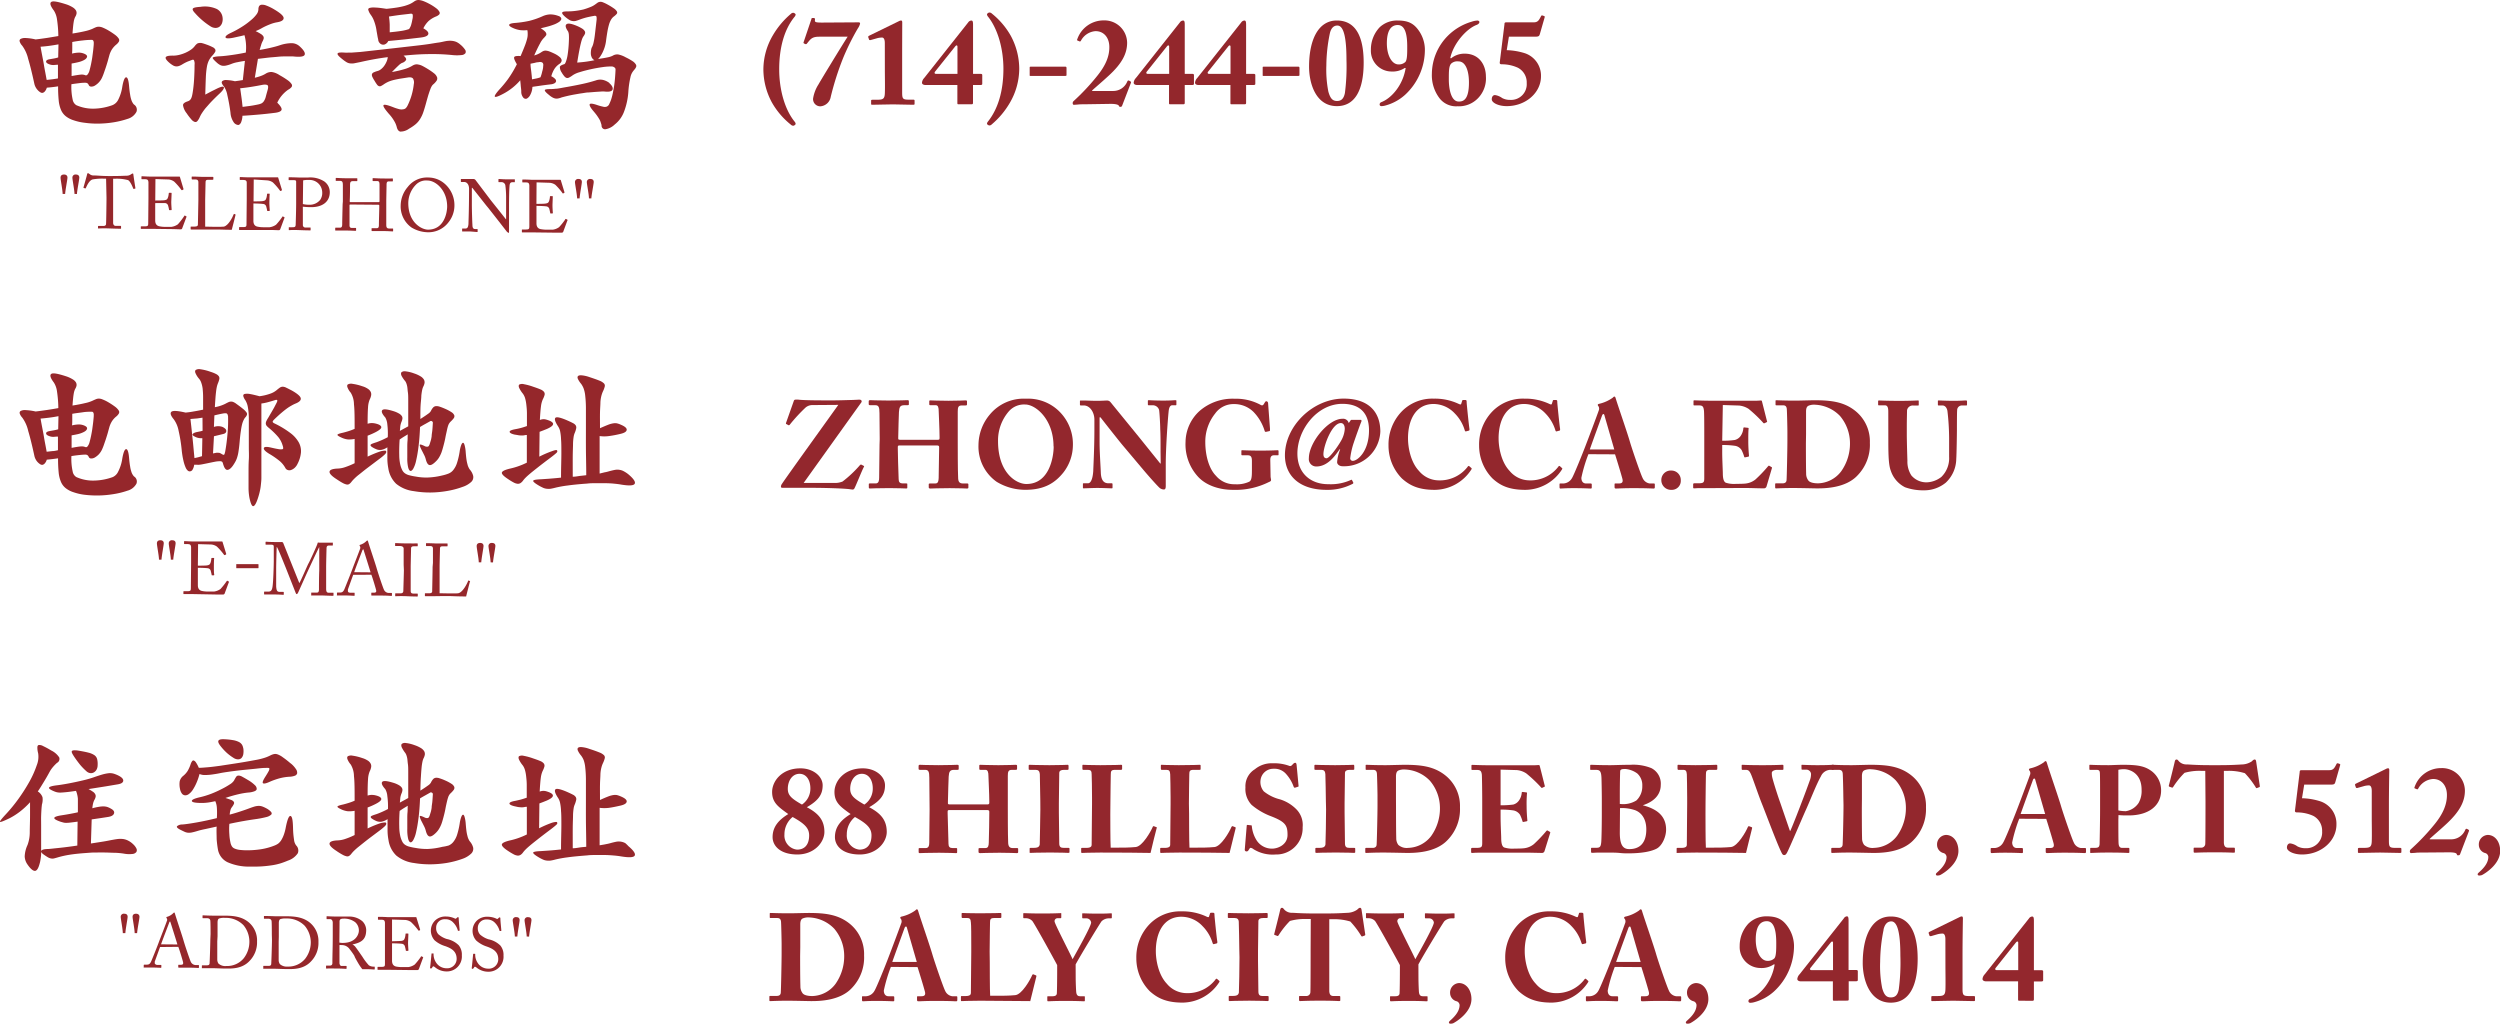 <svg xmlns="http://www.w3.org/2000/svg" viewBox="0 0 529.29 216.73"><defs><style>.cls-1{fill:#95272b;}.cls-2{fill:#93272c;}.cls-3{fill:#93272d;}</style></defs><title>Asset 5</title><g id="Layer_2" data-name="Layer 2"><g id="Layer_1-2" data-name="Layer 1"><path class="cls-1" d="M28.38,22.14a1.28,1.28,0,0,1,.51,1.53A3.05,3.05,0,0,1,27,25.17a18.07,18.07,0,0,1-2.92.72,21.78,21.78,0,0,1-3.1.28A19.08,19.08,0,0,1,18,26a11.2,11.2,0,0,1-2.46-.55,5.13,5.13,0,0,1-1.62-.85,3.47,3.47,0,0,1-1-1.32,6.78,6.78,0,0,1-.49-2,28.43,28.43,0,0,1-.13-3c-.82.13-1.61.22-2.39.28a1.93,1.93,0,0,1-.44.82.81.81,0,0,1-.54.29.83.83,0,0,1-.42-.15A2.32,2.32,0,0,1,8,19.09a2.9,2.9,0,0,1-.72-1.32c-.47-2.16-.9-3.93-1.31-5.29A7.66,7.66,0,0,0,4.7,9.67a2.25,2.25,0,0,1-.53-.88.45.45,0,0,1,.22-.56,2.1,2.1,0,0,1,1.08-.18,11.11,11.11,0,0,1,2.07.3c.88-.1,1.72-.22,2.53-.34l2.28-.38a25.31,25.31,0,0,0-.28-3.51,4.67,4.67,0,0,0-.66-1.88c-.76-1-.93-1.62-.52-1.85s1.48,0,3.23.56a6.55,6.55,0,0,1,1.32.63,2,2,0,0,1,.65.65,1.05,1.05,0,0,1,.11.67,2,2,0,0,1-.29.7,3.74,3.74,0,0,0-.3,1c-.09.52-.18,1.35-.26,2.5,1-.16,1.93-.33,2.64-.5a8.75,8.75,0,0,0,1.58-.5c.31-.15.57-.27.78-.35A1.62,1.62,0,0,1,21,5.66a2.33,2.33,0,0,1,.72.17,10.62,10.62,0,0,1,1,.48,16.21,16.21,0,0,1,1.66,1.08,3.24,3.24,0,0,1,.77.8.63.63,0,0,1,0,.65,2.31,2.31,0,0,1-.55.61,4.6,4.6,0,0,0-.94,1.07,4.93,4.93,0,0,0-.54,1.3c-.06.23-.15.53-.25.91s-.23.78-.36,1.2-.28.84-.43,1.27a12.16,12.16,0,0,1-.44,1.15,3.84,3.84,0,0,1-.75,1.13,3.93,3.93,0,0,1-.85.67,1.34,1.34,0,0,1-.76.18.52.52,0,0,1-.47-.28,1,1,0,0,0-.33-.44.94.94,0,0,0-.43-.09c-.23,0-.62,0-1.16.07s-1.14.14-1.77.24a12.29,12.29,0,0,0,.26,3.23,1.74,1.74,0,0,0,.78,1.21A8.72,8.72,0,0,0,20,23a12.11,12.11,0,0,0,3.81-.74A2.36,2.36,0,0,0,25,21.17a8.84,8.84,0,0,0,.89-2.8c.23-1.33.51-2,.82-2s.53.66.63,2c.06.67.13,1.22.21,1.66a6.14,6.14,0,0,0,.25,1.09,2.57,2.57,0,0,0,.3.66A1.44,1.44,0,0,0,28.38,22.14Zm-16-12.75c-.68.13-1.33.23-2,.32s-1.22.14-1.79.18c.1.61.22,1.23.34,1.86s.25,1.26.35,1.88.21,1.21.32,1.78.2,1.07.28,1.51l1.24-.14c.41-.06.8-.11,1.15-.18,0-.5,0-1,0-1.48V13.71c-.44,0-.78.06-1,.06a2.19,2.19,0,0,1-.75-.13c-.5-.17-.76-.37-.76-.61s.26-.41.76-.49l.8-.14a7.22,7.22,0,0,0,1-.24Zm7.46,0c.06-.63-.08-.95-.41-.95a16.62,16.62,0,0,0-1.87.12c-.71.07-1.46.18-2.26.33,0,.4,0,.8,0,1.21s0,.82-.05,1.24a7.16,7.16,0,0,1,1.48-.2,3.08,3.08,0,0,1,.85.14c.63.21.91.46.85.75s-.34.56-.85.79a5.07,5.07,0,0,1-1.08.36c-.41.1-.86.19-1.34.27v2.65q1.35-.25,1.92-.3a2,2,0,0,1,.94.11.39.39,0,0,0,.46-.07,2.23,2.23,0,0,0,.49-1c.1-.36.21-.79.31-1.29s.2-1,.27-1.53.14-1,.19-1.48S19.83,9.65,19.85,9.36Z"/><path class="cls-1" d="M46.55,19.75c-.71.67-1.31,1.26-1.79,1.76s-.89,1-1.22,1.36a11.67,11.67,0,0,0-.78,1.07,5.84,5.84,0,0,0-.49.91,3.1,3.1,0,0,1-.49.79.51.51,0,0,1-.55.17,1.6,1.6,0,0,1-.72-.53,11.63,11.63,0,0,1-1-1.31,3.5,3.5,0,0,1-.76-1.7c0-.34.35-.61,1-.82s.84-.72,1-1.6.28-2,.34-3,.1-2,.1-3.13a1.82,1.82,0,0,0-.14-1c-.1-.1-.26-.1-.49,0l-.87.33a10,10,0,0,0-1,.52,4,4,0,0,1-.74.38,1.68,1.68,0,0,1-.65.11,1.49,1.49,0,0,1-.66-.21,4.86,4.86,0,0,1-.82-.59c-.63-.55-.86-.94-.71-1.17s.69-.33,1.6-.31a5.61,5.61,0,0,0,1.22-.16,8.07,8.07,0,0,0,1.31-.44,7.24,7.24,0,0,0,1.17-.65,3.63,3.63,0,0,0,.8-.74,2.65,2.65,0,0,1,.41-.45.83.83,0,0,1,.45-.22,1.59,1.59,0,0,1,.67,0c.26.07.6.17,1,.32a10.06,10.06,0,0,1,1.29.55,1.14,1.14,0,0,1,.55.5.62.62,0,0,1-.08.58,4.06,4.06,0,0,1-.6.76,4.79,4.79,0,0,0-.69,1,5.09,5.09,0,0,0-.41,1.34,17.58,17.58,0,0,0-.22,2.23q-.06,1.39-.12,3.63l.81-.43.57-.3.47-.23.54-.27c.9-.44,1.41-.56,1.53-.35S47.22,19.12,46.55,19.75Zm.57-16.06A2.53,2.53,0,0,1,47,4.92a1.68,1.68,0,0,1-.57.76,1.44,1.44,0,0,1-.86.23,2,2,0,0,1-1-.33,15.24,15.24,0,0,1-3.25-2.77q-.69-.72-.48-1t1.59-.36a6.1,6.1,0,0,1,3.46.45A2.32,2.32,0,0,1,47.12,3.69ZM63.43,9.8c.88.8,1.24,1.4,1.07,1.8s-1,.51-2.49.34c-.31,0-.74,0-1.29,0s-1.15,0-1.82.07-1.38.11-2.11.19l-2.18.26-.66,4a9.91,9.91,0,0,0,1.23-.36,5.61,5.61,0,0,0,1-.46,2.28,2.28,0,0,1,1.33-.4,4,4,0,0,1,1.66.66A17.51,17.51,0,0,1,60.93,17a3.11,3.11,0,0,1,.8.8.54.54,0,0,1,0,.62A2.19,2.19,0,0,1,61,19a6.9,6.9,0,0,0-2.3,2.74c.71.7,1,1.2.91,1.51s-.56.53-1.35.63c-1.2.15-2.38.28-3.53.38s-2.29.19-3.4.25A4.06,4.06,0,0,1,51,26c-.19.31-.38.46-.57.46a1.29,1.29,0,0,1-1-.65,4,4,0,0,1-.63-1.93,37.59,37.59,0,0,0-.67-3.75,4.74,4.74,0,0,0-.72-1.83,2.11,2.11,0,0,1-.43-.66.42.42,0,0,1,.12-.5,1.31,1.31,0,0,1,.85-.19,9.07,9.07,0,0,1,1.79.25l.85-.12.82-.13.44-4.06c-.55.08-1.06.17-1.54.27a6.64,6.64,0,0,0-1.29.36,6.36,6.36,0,0,1-1.07.34,2.48,2.48,0,0,1-.78.07,1.56,1.56,0,0,1-.64-.21,3.45,3.45,0,0,1-.69-.52c-.61-.54-.88-.89-.79-1s.55-.24,1.42-.28,1.63-.14,2.64-.28,2-.32,2.93-.51a9.67,9.67,0,0,0-.28-3.68c-.4.1-.8.2-1.19.28L49.35,8c-1,.19-1.54.16-1.6-.09s.34-.59,1.23-1a20.16,20.16,0,0,0,2.07-1.13,15.63,15.63,0,0,0,2.08-1.51,6.92,6.92,0,0,0,1.23-1.29,1.89,1.89,0,0,0,.35-1,1.4,1.4,0,0,1,.15-.68A.69.69,0,0,1,55.42,1a2.33,2.33,0,0,1,1,.19,9.9,9.9,0,0,1,1.63.8c1.32.78,2,1.39,2,1.84s-.49.75-1.46.9a7.33,7.33,0,0,0-1.43.42,14.4,14.4,0,0,0-1.56.71c-.25.15-.5.28-.74.4l-.74.33a9,9,0,0,1,1.1.6,1.64,1.64,0,0,1,.52.48.7.7,0,0,1,.08.51,2.62,2.62,0,0,1-.25.61,4.1,4.1,0,0,0-.3.79c-.1.31-.2.65-.3,1,.75-.13,1.52-.28,2.3-.46s1.45-.36,2-.55a8.2,8.2,0,0,1,2.43-.43A2.54,2.54,0,0,1,63.43,9.8Zm-6.77,9.26c.15-.53.14-.87,0-1s-.52-.2-1.08-.1c-1.81.36-3.38.6-4.73.73.11.73.2,1.42.29,2.06s.15,1.27.22,1.88l1.6-.21c.51-.07,1.06-.17,1.67-.3a3.15,3.15,0,0,0,.73-.23,1.44,1.44,0,0,0,.5-.46,3,3,0,0,0,.39-.87C56.35,20.16,56.49,19.67,56.66,19.06Z"/><path class="cls-1" d="M97.44,9.42a4.93,4.93,0,0,1,1,1.07.73.73,0,0,1,.1.77,1.15,1.15,0,0,1-.85.4,8.71,8.71,0,0,1-1.89,0,41.11,41.11,0,0,0-4.63-.21q-2.55,0-5.73.33c.46.38.63.69.52.93a1.5,1.5,0,0,1-.87.62,3.05,3.05,0,0,0-.71.53c-.34.32-.81.78-1.4,1.39a22.92,22.92,0,0,0,2.77-.65,7,7,0,0,0,1.48-.64,2.19,2.19,0,0,1,.65-.3,1.45,1.45,0,0,1,.66,0,2.94,2.94,0,0,1,.82.26c.3.15.68.36,1.12.63a13.13,13.13,0,0,1,1.45,1,1.94,1.94,0,0,1,.61.82.84.84,0,0,1-.11.72,3.56,3.56,0,0,1-.69.76,1.55,1.55,0,0,0-.33.39,3.67,3.67,0,0,0-.3.65c-.11.27-.22.61-.35,1s-.27.91-.44,1.5c-.25.94-.48,1.72-.69,2.33a6.7,6.7,0,0,1-.73,1.54,4.66,4.66,0,0,1-.94,1.07,10,10,0,0,1-1.36.92,3.08,3.08,0,0,1-1.87.61c-.37-.1-.61-.43-.74-1a4.74,4.74,0,0,0-.49-1.17,8.3,8.3,0,0,0-1.18-1.6c-.86-1-1.24-1.59-1.13-1.81s.82-.07,2.14.45a10.22,10.22,0,0,0,1.26.4,2,2,0,0,0,.83,0,.92.92,0,0,0,.52-.26,2.36,2.36,0,0,0,.35-.52,13.54,13.54,0,0,0,1.32-4.54,1.64,1.64,0,0,0-.17-1.18c-.18-.22-.52-.3-1-.24l-1.92.3c-.52.1-1,.2-1.37.3a6.6,6.6,0,0,0-1,.35,6.85,6.85,0,0,0-.79.44,4.86,4.86,0,0,1-.66.41.57.57,0,0,1-.45.06.9.9,0,0,1-.43-.34,8.58,8.58,0,0,1-.53-.82,5.88,5.88,0,0,1-.48-.87.87.87,0,0,1-.06-.53.68.68,0,0,1,.38-.37,5.06,5.06,0,0,1,.88-.31,2,2,0,0,0,.68-.38A3.62,3.62,0,0,0,81.3,14a4.92,4.92,0,0,0,.52-.9,3.19,3.19,0,0,0,.28-1c-.86.1-1.82.25-2.89.44s-2,.39-2.93.6l-1.34.27a3,3,0,0,1-.9,0,1.87,1.87,0,0,1-.71-.27,7.28,7.28,0,0,1-.77-.55c-.8-.63-1.16-1-1.09-1.24s.6-.27,1.56-.21a5.07,5.07,0,0,0,.66,0l.7,0,.83-.06L76.31,11l7.07-.79,4.72-.54c1.25-.14,2.24-.27,3-.39S92.42,9.06,92.9,9s1.1-.23,1.53-.3a4.78,4.78,0,0,1,1.17-.06,3.37,3.37,0,0,1,1,.23A3.44,3.44,0,0,1,97.44,9.42ZM92.21,3.53a5.51,5.51,0,0,0-1.48.93A5.5,5.5,0,0,0,89.63,6c.77.42,1.13.82,1.05,1.2s-.61.63-1.62.75l-1.65.19-1.62.19-1.69.17-1.9.18a1.38,1.38,0,0,1-.81.75,1,1,0,0,1-1-.31,1.84,1.84,0,0,1-.17-.22,1.5,1.5,0,0,1-.14-.4c0-.18-.09-.42-.14-.72s-.12-.71-.21-1.21a9.3,9.3,0,0,0-.49-2,5.31,5.31,0,0,0-.77-1.47A3.16,3.16,0,0,1,78,2.18a.34.34,0,0,1,.22-.49,3.25,3.25,0,0,1,1.21-.09c.58,0,1.38.12,2.41.27Q83.11,1.74,84,1.6a15.56,15.56,0,0,0,1.59-.33A8.92,8.92,0,0,0,86.76.86a5.79,5.79,0,0,0,.88-.51,2.15,2.15,0,0,1,.51-.28,1.43,1.43,0,0,1,.6-.06,3.76,3.76,0,0,1,.83.2,10.35,10.35,0,0,1,1.21.55,10.36,10.36,0,0,1,1.58,1,2.27,2.27,0,0,1,.67.76.48.48,0,0,1-.09.58A2.1,2.1,0,0,1,92.21,3.53Zm-4.91.63a2.85,2.85,0,0,0,.08-1.05c-.06-.16-.2-.23-.43-.21l-1.81.21c-.79.09-1.72.23-2.79.39a15,15,0,0,1,.16,1.7c0,.55,0,1.1,0,1.64,1.07-.1,1.92-.21,2.55-.31a9,9,0,0,0,1.55-.38A3.44,3.44,0,0,0,87,5.41,10,10,0,0,0,87.3,4.16Z"/><path class="cls-1" d="M118.41,13.55a3.73,3.73,0,0,0-1,1,5.47,5.47,0,0,0-.69,1.6,2.67,2.67,0,0,1,.8.55.66.66,0,0,1,.21.51.64.64,0,0,1-.32.41,2,2,0,0,1-.75.23c-.91.11-1.65.2-2.24.29s-1.16.16-1.7.25a3.83,3.83,0,0,1-.44,1.67,1.84,1.84,0,0,1-.73.81.66.66,0,0,1-.74-.18,1.93,1.93,0,0,1-.45-1.33c0-.42-.08-.83-.11-1.22s-.07-.78-.11-1.14a12.23,12.23,0,0,1-3.62,2.87q-1.52.81-1.74.6c-.14-.15.19-.68,1-1.58a24.35,24.35,0,0,0,1.73-2.09,23.32,23.32,0,0,0,1.92-3.2c-.48-.8-.67-1.3-.56-1.51s.55-.28,1.35-.22q.57-1.32.9-2.19a11.77,11.77,0,0,0,.47-1.45,3.54,3.54,0,0,0,.13-1c0-.27,0-.56-.08-.85a7,7,0,0,1-1.51,0,5.94,5.94,0,0,1-1.26-.34c-.76-.31-1.12-.57-1.07-.78s.49-.35,1.35-.41A22.52,22.52,0,0,0,112,4.43a16.32,16.32,0,0,0,2.89-1,4.34,4.34,0,0,1,1.56-.38,4.76,4.76,0,0,1,1.75.32,1,1,0,0,1,.53.33.45.45,0,0,1,.07.46,1.37,1.37,0,0,1-.51.53,5.31,5.31,0,0,1-1.19.57,11.55,11.55,0,0,1-1.25.39c-.45.12-.9.23-1.37.33a5.1,5.1,0,0,1,.87.65,1,1,0,0,1,.31.5.48.48,0,0,1-.11.44,4.5,4.5,0,0,1-.37.43,4.46,4.46,0,0,0-.85,1.21c-.36.64-.77,1.49-1.23,2.53a4.55,4.55,0,0,0,.88-.33,4.72,4.72,0,0,0,.63-.36,2.46,2.46,0,0,1,.44-.25,1.21,1.21,0,0,1,.52-.08,2.82,2.82,0,0,1,.74.17c.29.11.66.27,1.1.48a5,5,0,0,1,1.07.69,1.22,1.22,0,0,1,.41.58.6.6,0,0,1-.08.49A1.12,1.12,0,0,1,118.41,13.55ZM115,14c.13-.7-.23-1-1.07-.82-.3,0-.55.09-.77.14l-.84.17c0,.61.1,1.17.16,1.69s.12,1.05.16,1.62l.94-.19a5.59,5.59,0,0,0,.85-.25,7.17,7.17,0,0,0,.36-1.2C114.91,14.77,115,14.38,115,14Zm14,3.59c.59.52.82,1,.69,1.37s-.68.53-1.67.42a4.7,4.7,0,0,0-.77,0l-1.23.08-1.35.11c-.45,0-.83.08-1.15.13l-.82.12-1.26.22c-.46.09-.92.18-1.38.29s-.86.21-1.2.31a3.71,3.71,0,0,1-.72.21,1.71,1.71,0,0,1-.6,0,2.09,2.09,0,0,1-.6-.24,3.71,3.71,0,0,1-.72-.52q-.92-.72-.87-1c0-.15.4-.23,1.12-.23a9.84,9.84,0,0,0,1.16-.07c.42,0,1-.13,1.83-.28,1.47-.25,2.75-.5,3.86-.74s2-.49,2.81-.74a2.72,2.72,0,0,1,1.53-.11A3.7,3.7,0,0,1,129,17.55Zm5.2-2.71a3.07,3.07,0,0,0-.73,1.49,19.34,19.34,0,0,0-.44,3.07,14.55,14.55,0,0,1-.9,4.18,6.19,6.19,0,0,1-2,2.75,3.63,3.63,0,0,1-2,1,.75.75,0,0,1-.77-.76c0-.21-.09-.41-.15-.61a3,3,0,0,0-.26-.65c-.13-.23-.3-.5-.52-.82s-.52-.69-.9-1.13c-.55-.67-.77-1.11-.68-1.32s.58-.17,1.47.12a10.58,10.58,0,0,0,1.33.38,1.32,1.32,0,0,0,.78,0A1,1,0,0,0,129,22a8.47,8.47,0,0,0,.41-1c.1-.32.21-.71.31-1.18s.2-1,.29-1.56.15-1.15.2-1.76.09-1.21.11-1.8a.51.51,0,0,0-.23-.42,1.06,1.06,0,0,0-.52-.21,12.81,12.81,0,0,0-2,.14c-.84.12-1.69.27-2.54.46s-1.62.39-2.31.61a5.2,5.2,0,0,0-1.42.62,5.62,5.62,0,0,1-.78.5.8.8,0,0,1-.56.1,1.1,1.1,0,0,1-.48-.35,5.11,5.11,0,0,1-.57-.82,2.07,2.07,0,0,1-.38-1.13c0-.23.34-.43.88-.6.15,0,.29-.23.41-.57a7,7,0,0,0,.32-1.21c.08-.47.15-1,.2-1.56s.09-1.1.1-1.59a10.14,10.14,0,0,0,0-1.29,2.17,2.17,0,0,0-.16-.71c-.54-.77-.66-1.29-.34-1.54s1-.14,2.17.34a7.9,7.9,0,0,1,1.15.59,1.64,1.64,0,0,1,.53.52.64.64,0,0,1,.07.52,2,2,0,0,1-.3.55,2.63,2.63,0,0,0-.29.53,8,8,0,0,0-.28.93c-.11.41-.22.95-.35,1.61s-.27,1.5-.44,2.53c.78-.06,1.47-.13,2.07-.22s1.12-.18,1.59-.28a1.31,1.31,0,0,1-.67-.85,1.32,1.32,0,0,1-.09-.39,3.46,3.46,0,0,1,0-.56,3.78,3.78,0,0,1,.08-.56,1.5,1.5,0,0,1,.19-.48,4.07,4.07,0,0,0,.21-.55c.07-.24.14-.58.22-1s.15-1,.23-1.71.18-1.52.29-2.53c0-.36,0-.58-.08-.68a.46.46,0,0,0-.43-.08c-.44.07-.94.17-1.51.3a13.79,13.79,0,0,0-1.73.55,7,7,0,0,1-.76.24,1.82,1.82,0,0,1-.61,0,1.7,1.7,0,0,1-.63-.22,7,7,0,0,1-.8-.57c-.57-.48-.82-.81-.74-1s.46-.25,1.18-.25a13.05,13.05,0,0,0,1.74-.12A14.94,14.94,0,0,0,123.54,2,15.33,15.33,0,0,0,125,1.49a4.32,4.32,0,0,0,1-.54l.52-.38a1.16,1.16,0,0,1,.5-.18,1.25,1.25,0,0,1,.65.11,7.65,7.65,0,0,1,1,.48,13.12,13.12,0,0,1,1.37.85,2.1,2.1,0,0,1,.58.62.46.46,0,0,1-.06.5,3.35,3.35,0,0,1-.57.52,2.32,2.32,0,0,0-.61.68,4.53,4.53,0,0,0-.43,1,13.69,13.69,0,0,0-.35,1.53c-.1.6-.21,1.31-.31,2.12a8,8,0,0,1-.28,1.22,8.83,8.83,0,0,1-.43,1.07,6.59,6.59,0,0,1-.49.85,3.08,3.08,0,0,1-.47.55c.9-.13,1.6-.25,2.09-.36a4.17,4.17,0,0,0,1-.33,1.84,1.84,0,0,1,1.18-.27,5.47,5.47,0,0,1,1.59.61A12,12,0,0,1,134,13a2.14,2.14,0,0,1,.64.68.58.58,0,0,1,0,.57A2,2,0,0,1,134.22,14.84Z"/><path class="cls-1" d="M13.26,41.06c0-.8-.45-3-.44-3.46s.3-.65.74-.65.72.23.72.65-.45,2.66-.49,3.46Zm2.51,0c0-.8-.45-3-.44-3.45a.64.64,0,0,1,.73-.66c.48,0,.73.23.73.65s-.46,2.67-.5,3.47Z"/><path class="cls-1" d="M22.46,37.83h-.39a11.3,11.3,0,0,0-2.48.16c-.71.22-1.19,1.31-1.41,1.81,0,.08-.08.09-.16.08l-.28-.08s-.09,0-.06-.13c.16-.56.73-2.58.76-2.75s.1-.25.16-.25a.27.27,0,0,1,.19.06l.2.14a1.28,1.28,0,0,0,.89.28c.83,0,1.49.11,3,.12h.76c1.71,0,2.38-.05,3.15-.07a1.56,1.56,0,0,0,.82-.21l.3-.19a.3.3,0,0,1,.19-.06c.08,0,.11,0,.14.25s.31,2.14.43,2.83c0,.08,0,.11-.1.12l-.25.06c-.06,0-.08,0-.12-.11-.13-.3-.59-1.51-1.1-1.76a9.19,9.19,0,0,0-2.71-.29h-.44l0,4.47c0,.22,0,4.61,0,4.88s.15.63.53.63h1c.14,0,.15.05.15.16v.33c0,.08,0,.13-.16.12s-.66,0-2.19-.06-2.17,0-2.39,0-.14-.06-.14-.15V48c0-.11,0-.16.11-.16h1.07c.31,0,.51-.18.52-.37.05-.46.1-5.27.1-5.57Z"/><path class="cls-1" d="M32.87,42.45c.12,0,1.8,0,2-.07.46-.08.58-.2.73-.69a3.67,3.67,0,0,0,.13-.76.1.1,0,0,1,.11-.11l.39,0a.1.1,0,0,1,.1.12c0,.27-.06,1.56-.07,1.79,0,.55.06,1.3.08,1.63a.12.12,0,0,1-.09.13l-.35,0c-.08,0-.11,0-.12-.14a6.75,6.75,0,0,0-.17-.74.74.74,0,0,0-.67-.62C34.2,43,33.12,43,32.86,43v1c0,.85,0,2.37,0,2.68,0,.82.4,1.13.89,1.23a5.75,5.75,0,0,0,1.16.12c.26,0,1.05,0,1.38,0a3.09,3.09,0,0,0,1.37-.54A14.68,14.68,0,0,0,39,45.75c0-.07.09-.14.19-.09l.25.15c.07,0,.07.09,0,.22l-.86,2.29a.32.32,0,0,1-.34.24l-1.37-.05L32,48.45H30.62c-.33,0-.53,0-.67,0s-.15,0-.14-.11V48c0-.06.05-.08.16-.08h.62c.73,0,.79-.1.79-.69l.05-5.25c0-1.3,0-3.26,0-3.42-.06-.5-.21-.61-.79-.62h-.57c-.07,0-.12,0-.12-.11v-.43s0-.08.11-.08c.35,0,.9.06,1.93.07h.69c1.55,0,3.11,0,4.66,0,.25,0,.55,0,.63,0a.11.11,0,0,1,.12.08L38.85,40c0,.06,0,.11-.05.14l-.23.12s-.11,0-.13,0a13.27,13.27,0,0,0-1.55-1.8A2.38,2.38,0,0,0,35.7,38l-2.79-.09Z"/><path class="cls-1" d="M42,41.51c0-1,0-2.66,0-2.94s-.1-.57-.57-.58h-.74c-.09,0-.11-.08-.11-.16v-.34c0-.08,0-.11.12-.11s.73,0,2,.06c1.53,0,2.18,0,2.33,0s.14.05.14.13v.36c0,.08,0,.13-.16.13h-.94c-.48,0-.55.15-.55.61,0,.2-.07,2.57-.08,3.67v1.34c0,.27,0,3.66,0,4.3.34,0,3.45.1,3.93,0,.93-.14,1.89-2,2.11-2.62,0-.06.07-.09.13-.06l.25.09s0,0,0,.15-.7,2.69-.79,3.11c-.21,0-1.43,0-2.83-.06l-3.78,0H41.1l-.62,0c-.11,0-.12,0-.12-.12v-.39c0-.08,0-.11.11-.11h.76c.58,0,.67-.21.67-.42s.09-4.2.1-5.16Z"/><path class="cls-1" d="M53.68,42.64c.13,0,1.8,0,2-.08.46-.07.58-.2.73-.68a3.79,3.79,0,0,0,.13-.77.1.1,0,0,1,.11-.11L57,41a.1.1,0,0,1,.1.12c-.05.27-.06,1.56-.07,1.79,0,.55.06,1.3.08,1.63a.12.12,0,0,1-.09.13l-.35,0c-.07,0-.11,0-.12-.14s-.12-.56-.17-.74a.73.73,0,0,0-.67-.61c-.73-.09-1.81-.1-2.06-.1v1c0,.85,0,2.37,0,2.68,0,.82.4,1.14.89,1.23a5.82,5.82,0,0,0,1.16.12c.26,0,1.05,0,1.38,0a3.09,3.09,0,0,0,1.37-.54,14.27,14.27,0,0,0,1.3-1.63c0-.08.09-.14.19-.1l.25.15c.08,0,.07.09,0,.22l-.85,2.3a.34.34,0,0,1-.35.23l-1.37-.05-4.91,0H51.43c-.33,0-.53,0-.67,0s-.14,0-.14-.11v-.42c0-.06.05-.08.16-.08h.62c.73,0,.79-.1.79-.68l.05-5.26c0-1.3,0-3.26,0-3.42,0-.5-.21-.61-.79-.62h-.57c-.07,0-.12,0-.12-.11v-.43s0-.07.11-.07c.35,0,.9.05,1.93.06h.69l4.66,0c.25,0,.55,0,.63,0s.11,0,.12.08l.78,2.53c0,.06,0,.11,0,.14l-.23.12c-.05,0-.11,0-.13,0a13.27,13.27,0,0,0-1.55-1.8,2.48,2.48,0,0,0-1.19-.43L53.72,38Z"/><path class="cls-1" d="M64.12,44.58c0,.74,0,2.87,0,3.09s.18.5.51.5h1c.11,0,.13,0,.13.11v.38c0,.08,0,.13-.15.12s-.7,0-2.18-.06-2,0-2.16,0-.13,0-.13-.11v-.4c0-.07,0-.11.09-.1h.68c.53,0,.64-.07.69-.49,0-.16.09-2.61.1-4.43l0-1.8c0-1,0-2.75,0-2.9,0-.32-.18-.35-.61-.35h-.89c-.08,0-.09,0-.09-.13v-.37c0-.08,0-.11.1-.11s.73,0,2.22.06c.28,0,1.21,0,1.73,0a5.49,5.49,0,0,1,3.49.82,2.77,2.77,0,0,1,1.17,2.28c0,2-1.52,3.19-4,3.17a15.14,15.14,0,0,1-1.71-.1Zm0-1.38a5.84,5.84,0,0,0,1.45.15A2.85,2.85,0,0,0,67.8,42.3a2.58,2.58,0,0,0,.42-1.58A2.67,2.67,0,0,0,65.4,38.1a4.72,4.72,0,0,0-1.22.09Z"/><path class="cls-1" d="M72.59,42.63c0-1,0-3.09,0-3.34,0-.8-.1-1-.68-1h-.74c-.08,0-.09,0-.09-.13v-.38c0-.08,0-.11.13-.11.31,0,.81.06,2.19.07,1.23,0,1.79,0,2.09,0,.11,0,.16,0,.16.08v.41c0,.09,0,.12-.12.12h-.8c-.54,0-.62.26-.62.88,0,.22,0,2.29-.06,3.17v.27c0,.08,0,.13.18.13l5.81,0c.23,0,.31,0,.31-.23V42.4c0-.9,0-3.08,0-3.27,0-.5-.06-.8-.51-.8H79c-.08,0-.11,0-.11-.11v-.4c0-.07,0-.1.1-.1.33,0,1,.06,2.07.07s1.71,0,2,0c.11,0,.12,0,.12.12v.38c0,.09,0,.11-.13.11h-.7c-.46,0-.51.27-.51.83,0,.22-.06,2.87-.06,3.45v.53c0,.51,0,3.49,0,4.38,0,.57.15.79.62.79h.69c.11,0,.14,0,.14.11v.37c0,.1,0,.13-.13.13-.3,0-.83-.06-2-.07-1.36,0-1.86,0-2.33,0a.1.1,0,0,1-.1-.11v-.39c0-.08,0-.11.12-.11h1c.38,0,.43-.3.43-.72,0-.74.08-3.26.08-3.83v-.22c0-.17-.07-.19-.34-.19l-5.74-.05c-.17,0-.22.05-.22.16v.33c0,.42,0,2.83,0,3.93,0,.38.17.54.5.54h.77c.09,0,.12,0,.12.11v.39c0,.08,0,.11-.13.11-.29,0-.84-.05-2-.06-1.35,0-1.82,0-2.18,0-.08,0-.11,0-.11-.11v-.4a.1.1,0,0,1,.11-.1h.93c.39,0,.44-.37.44-.75,0-.74.08-3.78.09-4.19Z"/><path class="cls-1" d="M87.1,48.15a5.48,5.48,0,0,1-2.27-4.68,6.13,6.13,0,0,1,1.5-3.89,5.13,5.13,0,0,1,4.27-2,5.29,5.29,0,0,1,3.5,1.28,6,6,0,0,1,2.11,4.7A5.7,5.7,0,0,1,95,47a5.33,5.33,0,0,1-4.54,2.17A6.89,6.89,0,0,1,87.1,48.15Zm7.57-4.43c0-3.44-2.4-5.48-4.14-5.5a3,3,0,0,0-2.49.9A5.61,5.61,0,0,0,86.44,43c0,4.12,2.82,5.6,4.15,5.62C94,48.64,94.66,45.11,94.67,43.72Z"/><path class="cls-1" d="M99.31,40c0-.93-.46-1.45-1-1.47l-.65,0c-.07,0-.09-.07-.09-.11V38c0-.06,0-.1.09-.1s.2,0,.44,0,.58,0,1.11,0,.87,0,1,0a.56.56,0,0,1,.46.21l3.25,4.3c.17.22,2.8,3.49,3.17,4h.06l0-1.86c0-1.4,0-2.17,0-2.95a18.75,18.75,0,0,0-.17-2.42.84.84,0,0,0-.86-.62h-.5c-.06,0-.09,0-.09-.11V38a.09.09,0,0,1,.1-.1c.21,0,.72.06,1.72.07s1.32,0,1.52,0,.13.05.13.11v.4c0,.06,0,.11-.09.1h-.43c-.42,0-.58.26-.61.86-.08,1.05-.09,2.6-.1,3.62l0,5.87c0,.22,0,.37-.08.37s-.33-.19-.38-.25l-1.89-2.43c-1.08-1.38-2.22-2.83-2.31-2.92s-3-3.81-3.12-3.94h-.09l0,3.48c0,1.46.09,4,.12,4.33,0,.62.14.92.57.92H101c.11,0,.12,0,.12.14V49c0,.09,0,.13-.13.12L99.48,49l-1.57,0c-.06,0-.08,0-.07-.11v-.41c0-.05,0-.1.09-.09h.54c.45,0,.63-.18.71-.95,0-.3.08-2.09.11-4.88Z"/><path class="cls-1" d="M113.57,43.16c.13,0,1.81,0,2-.08.46-.07.59-.2.73-.68a3.2,3.2,0,0,0,.13-.77.1.1,0,0,1,.11-.11l.4,0a.1.1,0,0,1,.09.13c0,.26-.06,1.55-.06,1.78,0,.55.05,1.31.08,1.64a.11.11,0,0,1-.1.12l-.34,0c-.08,0-.11,0-.13-.15s-.12-.56-.16-.73a.74.74,0,0,0-.67-.62c-.74-.09-1.82-.1-2.07-.1v1c0,.85,0,2.37,0,2.69,0,.81.39,1.13.88,1.23a7.81,7.81,0,0,0,1.16.12c.27,0,1,0,1.38,0a2.93,2.93,0,0,0,1.37-.54,13.44,13.44,0,0,0,1.3-1.63c0-.08.09-.14.19-.09l.25.14c.08.05.08.09,0,.22l-.85,2.3a.34.34,0,0,1-.35.23l-1.37,0-4.9-.06c-.58,0-1,0-1.34,0l-.67,0c-.1,0-.14,0-.14-.11v-.43c0-.06,0-.07.16-.07h.63c.72,0,.78-.1.79-.68l0-5.26c0-1.3,0-3.26,0-3.42-.06-.5-.22-.61-.8-.61h-.56c-.08,0-.13,0-.13-.11v-.42s0-.08.12-.08c.34,0,.89,0,1.92.06h.69l4.66,0c.25,0,.55,0,.63,0a.12.12,0,0,1,.13.08l.77,2.53c0,.06,0,.11,0,.14l-.24.12a.11.11,0,0,1-.13,0,12.69,12.69,0,0,0-1.55-1.81,2.44,2.44,0,0,0-1.19-.43l-2.79-.09Z"/><path class="cls-1" d="M122.18,42c0-.8-.45-3-.45-3.45a.66.66,0,0,1,.75-.66c.47,0,.72.23.71.65s-.44,2.67-.48,3.47Zm2.51,0c0-.8-.45-3-.45-3.45a.65.65,0,0,1,.73-.66c.49,0,.74.23.73.66s-.46,2.66-.5,3.46Z"/><path class="cls-2" d="M167.41,26.37a16.26,16.26,0,0,1-4-4.7,14.83,14.83,0,0,1-1.79-7,14.36,14.36,0,0,1,2-7.18,17.56,17.56,0,0,1,3.84-4.57.67.67,0,0,1,.47-.21c.24,0,.52.24.52.37a.87.87,0,0,1-.21.46c-2.13,2.58-3.27,6.42-3.27,11.13,0,4.33,1.19,8.54,3.27,11.09a.84.84,0,0,1,.21.47c0,.13-.28.39-.52.39A.75.75,0,0,1,167.41,26.37Z"/><path class="cls-2" d="M181.83,4.73a.25.25,0,0,1,.26.28,2.91,2.91,0,0,1-.47,1,51.48,51.48,0,0,0-3.09,6.21,60.52,60.52,0,0,0-2.65,8.29,2.4,2.4,0,0,1-2.19,2,1.53,1.53,0,0,1-1.55-1.63,7.79,7.79,0,0,1,1.14-3c.44-.81,5-8.29,6.18-10.11h-6c-1.56,0-1.84.49-2.6,1.43-.15.2-.31.18-.54.05s-.24-.16-.16-.39L171.8,4c0-.16.08-.19.39-.19s.39.08.34.47.15.5,1.48.5Z"/><path class="cls-2" d="M187.33,9.14c0-.62-.13-1.19-.59-1.19a4,4,0,0,0-1.17.18l-1.28.36c-.13,0-.23,0-.28-.07l-.18-.52c-.06-.11,0-.21.15-.32l6.32-3.09a1.16,1.16,0,0,1,.49-.15c.16,0,.23.18.23.39S191,9,191,12.36v1.1c0,1.35,0,5.82,0,6.1,0,1.35.13,1.54,1.43,1.54h.94c.18,0,.26.07.26.2V22c0,.13-.08.18-.29.18l-4.16-.08c-.75,0-4.41.08-4.54.08s-.21-.05-.21-.18v-.7c0-.16.15-.18.36-.18h.68c1.43,0,1.82-.08,1.87-1.41.05-1.09,0-4,0-4.88Z"/><path class="cls-2" d="M203,22.08c-.23,0-.31,0-.31-.28V18h-6.71c-.46,0-.78-.18-.78-.49a1.65,1.65,0,0,1,.47-1l9.3-11.75a.86.86,0,0,1,.68-.41c.26,0,.36.18.36.88V15.64h1.64c.18,0,.31.1.31.23v1.87c0,.16-.08.26-.41.26H206v3.72c0,.28-.05.36-.36.36Zm-.29-6.44V9.9c0-.37-.26-.37-.49-.06L198,15.12c-.23.28-.16.52.18.52Z"/><path class="cls-2" d="M210,2.88a16.26,16.26,0,0,1,4,4.7,14.81,14.81,0,0,1,1.79,7,14.38,14.38,0,0,1-2,7.2,17.37,17.37,0,0,1-3.84,4.57.67.67,0,0,1-.47.21c-.23,0-.52-.24-.52-.37a.87.87,0,0,1,.21-.46c2.1-2.63,3.27-6.42,3.27-11.15,0-4.31-1.22-8.52-3.27-11.07a.84.84,0,0,1-.21-.47c0-.13.29-.39.52-.39A.75.75,0,0,1,210,2.88Z"/><path class="cls-2" d="M218,14.29c0-.16.06-.18.24-.18h7.25c.21,0,.31.05.31.28V15.9c0,.13-.1.18-.26.18h-7.33c-.15,0-.21,0-.21-.13Z"/><path class="cls-2" d="M229.53,22.08c-.45,0-.91,0-1.3.05l-.81.06c-.13,0-.21,0-.28-.16a.57.57,0,0,1,.15-.62,46.39,46.39,0,0,0,5-5.33c1.61-2,2.65-4,2.57-6.31-.07-1.93-1.27-3.23-3-3.17a3.81,3.81,0,0,0-3,2c-.13.21-.21.21-.31.16l-.44-.18c-.08-.06-.11-.13,0-.37a5.89,5.89,0,0,1,5.58-3.89,4.79,4.79,0,0,1,4.94,4.72c0,2.21-1,4.34-3.92,7-1.51,1.4-2.68,2.36-3.49,3.11v.11h4.5a3.19,3.19,0,0,0,2.94-2c.13-.23.2-.28.46-.15s.39.23.32.41l-1.85,4.81c-.08.21-.16.29-.39.29s-.23-.06-.34-.26-.65-.37-1.69-.37Z"/><path class="cls-2" d="M247.82,22.08c-.24,0-.32,0-.32-.28V18h-6.7c-.47,0-.78-.18-.78-.49a1.65,1.65,0,0,1,.47-1l9.3-11.75a.86.86,0,0,1,.68-.41c.26,0,.36.18.36.88V15.64h1.64c.18,0,.31.1.31.23v1.87c0,.16-.08.26-.42.26h-1.53v3.72c0,.28-.05.36-.36.36Zm-.29-6.44V9.9c0-.37-.26-.37-.49-.06l-4.21,5.28c-.24.28-.16.52.18.52Z"/><path class="cls-2" d="M260.81,22.08c-.24,0-.31,0-.31-.28V18h-6.71c-.47,0-.78-.18-.78-.49a1.65,1.65,0,0,1,.47-1l9.3-11.75a.86.86,0,0,1,.68-.41c.26,0,.36.18.36.88V15.64h1.64c.18,0,.31.1.31.23v1.87c0,.16-.08.26-.42.26h-1.53v3.72c0,.28-.05.36-.36.36Zm-.29-6.44V9.9c0-.37-.26-.37-.49-.06l-4.21,5.28c-.24.28-.16.52.18.52Z"/><path class="cls-2" d="M267.33,14.29c0-.16.05-.18.23-.18h7.25c.21,0,.31.05.31.28V15.9c0,.13-.1.18-.26.18h-7.33c-.15,0-.2,0-.2-.13Z"/><path class="cls-2" d="M288.71,13.25c0,5.95-1.92,9.22-5.66,9.22-4.58,0-5.9-5-5.9-8.34,0-5.79,2-9.79,5.87-9.79C287.85,4.34,288.71,9.3,288.71,13.25Zm-7.17-6.13a34.26,34.26,0,0,0-.73,6.73,24.27,24.27,0,0,0,.42,5.53c.41,1.48.91,2,1.84,2s1.43-.52,1.67-1.69a44.39,44.39,0,0,0,.33-7c0-4.37-.49-7.28-1.92-7.28C282.24,5.4,281.75,6.13,281.54,7.12Z"/><path class="cls-2" d="M300.22,6.26a7.13,7.13,0,0,1,1.45,4.08,13,13,0,0,1-4.2,9.74,10.14,10.14,0,0,1-4.16,2.26,3.37,3.37,0,0,1-.81.13c-.21,0-.41-.08-.41-.39a.53.53,0,0,1,.33-.44c2.19-.83,4.63-3.64,5.18-7.25h-.19a4.65,4.65,0,0,1-2.85.75,4.39,4.39,0,0,1-4.32-4.62,6.85,6.85,0,0,1,1.87-4.76,5.4,5.4,0,0,1,3.74-1.42C298,4.34,299.18,4.88,300.22,6.26Zm-6.6,2.91c0,2.57,1.06,4.47,2.47,4.47a2,2,0,0,0,1.45-.52c.42-.47.39-2.08.39-3.28,0-2.41-.39-4.54-2-4.54S293.62,6.78,293.62,9.17Z"/><path class="cls-2" d="M304.74,20.76a8,8,0,0,1-1.59-5.12,11.54,11.54,0,0,1,3.38-8.06,11.82,11.82,0,0,1,5.09-3,4.26,4.26,0,0,1,1.2-.23c.16,0,.39.13.39.31s-.13.44-.6.62c-2.08.78-4.88,3.85-5.56,7l.16.08a4.47,4.47,0,0,1,2.86-1c3.22,0,4.52,2.54,4.52,4.83a6,6,0,0,1-1.69,4.62,5.6,5.6,0,0,1-4.32,1.69A4.42,4.42,0,0,1,304.74,20.76ZM311,17.48C311,15,310.3,13,308.79,13a1.93,1.93,0,0,0-1.53.45c-.52.52-.52,1.63-.52,3.45,0,1.51.34,4.6,2.1,4.6C309.81,21.51,311,21.12,311,17.48Z"/><path class="cls-2" d="M319,10.62a14.23,14.23,0,0,1,3.84.65,5,5,0,0,1,3.41,4.91c0,3.43-3.2,6.29-7.25,6.29-1.74,0-3.17-.7-3.17-1.45,0-.6.33-.91.7-.89a3.4,3.4,0,0,1,1.51.63,3.5,3.5,0,0,0,1.71.39,3.32,3.32,0,0,0,3.48-3.56,3.49,3.49,0,0,0-1.87-3.25,8.15,8.15,0,0,0-3.43-.73c-.31,0-.44-.13-.41-.39l1-8.08c0-.31.07-.41.41-.41h5.77c.91,0,1.12-.45,1.56-1.3.1-.19.18-.21.52-.08s.29.15.23.39l-1,3.48c-.13.44-.26.55-1.07.55h-5.48Z"/><path class="cls-1" d="M28.38,100.87a1.26,1.26,0,0,1,.51,1.52,3.05,3.05,0,0,1-1.92,1.5,17.08,17.08,0,0,1-2.92.72,21.64,21.64,0,0,1-6.06.15,11.18,11.18,0,0,1-2.46-.56,5.13,5.13,0,0,1-1.62-.85,3.39,3.39,0,0,1-1-1.32,6.71,6.71,0,0,1-.49-2,28.64,28.64,0,0,1-.13-3c-.82.13-1.61.22-2.39.29a1.88,1.88,0,0,1-.44.81.81.81,0,0,1-.54.29.9.9,0,0,1-.42-.14,2.78,2.78,0,0,1-.49-.4,2.52,2.52,0,0,1-.44-.6,2.76,2.76,0,0,1-.28-.72c-.47-2.16-.9-3.93-1.31-5.29A7.59,7.59,0,0,0,4.7,88.4a2.32,2.32,0,0,1-.53-.88A.46.46,0,0,1,4.39,87a2,2,0,0,1,1.08-.17,11.84,11.84,0,0,1,2.07.29c.88-.1,1.72-.22,2.53-.34s1.57-.25,2.28-.38a25.31,25.31,0,0,0-.28-3.51A4.55,4.55,0,0,0,11.41,81c-.76-1-.93-1.63-.52-1.86s1.48,0,3.23.57a6.55,6.55,0,0,1,1.32.63,1.89,1.89,0,0,1,.65.64,1.08,1.08,0,0,1,.11.68,2,2,0,0,1-.29.69,3.74,3.74,0,0,0-.3,1c-.09.52-.18,1.35-.26,2.51q1.57-.25,2.64-.51a7.39,7.39,0,0,0,1.58-.5c.31-.15.57-.26.78-.35a1.62,1.62,0,0,1,.65-.11,2.11,2.11,0,0,1,.72.18,8.18,8.18,0,0,1,1,.47,16.21,16.21,0,0,1,1.66,1.08,3.25,3.25,0,0,1,.77.81.61.61,0,0,1,0,.64,2.33,2.33,0,0,1-.55.62,4.23,4.23,0,0,0-.94,1.07,5,5,0,0,0-.54,1.29c-.06.23-.15.53-.25.91s-.23.78-.36,1.2-.28.84-.43,1.27a11.19,11.19,0,0,1-.44,1.15,4,4,0,0,1-.75,1.14,4.18,4.18,0,0,1-.85.66,1.45,1.45,0,0,1-.76.19.53.53,0,0,1-.47-.29,1,1,0,0,0-.33-.44.94.94,0,0,0-.43-.09,11.23,11.23,0,0,0-1.16.08c-.55.05-1.14.13-1.77.23a12.29,12.29,0,0,0,.26,3.23,1.72,1.72,0,0,0,.78,1.21,8.58,8.58,0,0,0,3.91.74,12.11,12.11,0,0,0,3.81-.74A2.31,2.31,0,0,0,25,99.89a8.84,8.84,0,0,0,.89-2.8c.23-1.32.51-2,.82-2s.53.67.63,2c.06.67.13,1.23.21,1.67a6.22,6.22,0,0,0,.25,1.08,2.5,2.5,0,0,0,.3.67A1.92,1.92,0,0,0,28.38,100.87Zm-16-12.76c-.68.13-1.33.24-2,.32s-1.22.15-1.79.19c.1.61.22,1.23.34,1.86s.25,1.25.35,1.87.21,1.21.32,1.78.2,1.07.28,1.51l1.24-.14c.41,0,.8-.11,1.15-.18q0-.75,0-1.47V92.43c-.44,0-.78.06-1,.06a2.19,2.19,0,0,1-.75-.13c-.5-.16-.76-.37-.76-.61s.26-.4.76-.49l.8-.14a8.79,8.79,0,0,0,1-.23Zm7.46,0c.06-.63-.08-.94-.41-.94-.55,0-1.17,0-1.87.11s-1.46.18-2.26.33c0,.4,0,.8,0,1.21s0,.82-.05,1.24a7.16,7.16,0,0,1,1.48-.2,3.08,3.08,0,0,1,.85.14c.63.21.91.46.85.76s-.34.55-.85.78a5.68,5.68,0,0,1-1.08.37c-.41.09-.86.18-1.34.26v2.65q1.35-.26,1.92-.3a2.08,2.08,0,0,1,.94.11.4.4,0,0,0,.46-.06,2.29,2.29,0,0,0,.49-1c.1-.36.21-.79.31-1.29s.2-1,.27-1.53.14-1,.19-1.48S19.83,88.38,19.85,88.08Z"/><path class="cls-1" d="M52,88.3a2.08,2.08,0,0,0-.36.51,4.84,4.84,0,0,0-.35.89A12.11,12.11,0,0,0,51,91.22q-.15.93-.27,2.37c-.06.7-.13,1.3-.21,1.81a8,8,0,0,1-.28,1.34,4.54,4.54,0,0,1-.41,1,9,9,0,0,1-.52.84c-.42.59-.81.89-1.18.9s-.68-.45-.93-1.37a.83.83,0,0,0-.17-.34.7.7,0,0,0-.44-.12,5.21,5.21,0,0,0-1,.09c-.43.08-1,.2-1.81.37l-.9.18a6.36,6.36,0,0,1-.64.1,2.54,2.54,0,0,1-.55,0c-.18,0-.38,0-.58,0a2.59,2.59,0,0,1-.41,1.15.73.73,0,0,1-.54.26.65.65,0,0,1-.41-.17,1.83,1.83,0,0,1-.46-.68,7.71,7.71,0,0,1-.45-1.4,17.07,17.07,0,0,1-.38-2.37,32.5,32.5,0,0,0-.65-4,6,6,0,0,0-1-2.38c-.67-.8-.84-1.34-.52-1.62s1.32-.22,3,.17A16.38,16.38,0,0,0,41,87.11c.56-.09,1.21-.21,2-.38,0-1,0-1.91,0-2.63s-.05-1.34-.1-1.86A5.93,5.93,0,0,0,42.6,81a2.44,2.44,0,0,0-.49-.85A4.62,4.62,0,0,1,41.39,79c-.13-.31-.11-.53.06-.68a1.42,1.42,0,0,1,1-.14,10.59,10.59,0,0,1,2.16.55,6.77,6.77,0,0,1,1.2.49,1.5,1.5,0,0,1,.55.49.85.85,0,0,1,.06.6,4.77,4.77,0,0,1-.27.81,5.46,5.46,0,0,0-.22.68c-.06.26-.12.59-.17,1s-.1.86-.14,1.41-.09,1.24-.13,2a8.14,8.14,0,0,0,2.21-.72c.27-.15.5-.26.69-.35a1.39,1.39,0,0,1,.53-.12,1.17,1.17,0,0,1,.51.11,3,3,0,0,1,.6.36c.58.42,1.05.77,1.4,1.06a3.69,3.69,0,0,1,.72.72.59.59,0,0,1,.14.52A1.43,1.43,0,0,1,52,88.3Zm-9.13.13-1.12.16-1.43.12c.08.72.17,1.46.25,2.24s.16,1.53.24,2.27.14,1.43.2,2.09.12,1.22.16,1.68l.79-.18.81-.23.07-3.81a3,3,0,0,1-1.2-.15c-.67-.28-1-.51-.85-.71s.42-.35,1-.46l.59-.12.51-.13Zm5.38-.38a.65.65,0,0,0-.22-.49c-.12-.09-.43-.09-.91,0s-1.19.25-1.73.38l-.1,2.45A2.74,2.74,0,0,1,47,90.35a2,2,0,0,1,.69.42.68.68,0,0,1,.22.46.6.6,0,0,1-.15.4.88.88,0,0,1-.41.23l-.88.22-1.17.28L45.1,96l.68-.14a2.77,2.77,0,0,1,.46,0,.88.88,0,0,1,.33.06,2.25,2.25,0,0,1,.3.16c.29.19.48.25.56.2s.17-.3.26-.74c.23-1.28.39-2.59.5-3.94A30.46,30.46,0,0,0,48.28,88.05ZM63,98.19a2.64,2.64,0,0,1-.63.87,2.17,2.17,0,0,1-.76.45,1,1,0,0,1-.69,0,.87.87,0,0,1-.51-.44,5.25,5.25,0,0,0-1.16-1.43A17,17,0,0,0,57,96.08q-1.23-.75-1.14-1.2c.07-.29.53-.34,1.39-.15.69.16,1.23.28,1.62.34a2.58,2.58,0,0,0,.83.05c.17,0,.26-.11.26-.25a2.14,2.14,0,0,0-.13-.58,5,5,0,0,0-.93-1.77A15.5,15.5,0,0,0,57,90.66a4.35,4.35,0,0,1-.52-.48.92.92,0,0,1-.2-.44,1.1,1.1,0,0,1,.09-.54,5.38,5.38,0,0,1,.41-.74c.15-.25.29-.49.41-.71l.4-.68c.13-.23.28-.48.44-.77l.52-1c.29-.54.2-.74-.29-.6-.75.24-1.34.4-1.76.51a10.1,10.1,0,0,1-1.16.22c0,1.24,0,2.4,0,3.48s0,2.16,0,3.24,0,2.2,0,3.36,0,2.42,0,3.81c0,.71,0,1.33,0,1.87s-.06,1-.11,1.49a10.54,10.54,0,0,1-.22,1.33,13.17,13.17,0,0,1-.36,1.32q-.54,1.72-1,1.83c-.31.06-.58-.53-.84-1.77a11.93,11.93,0,0,1-.19-2.06c0-.89,0-1.85,0-2.88,0-1.2,0-2.24.06-3.13s0-1.77,0-2.63,0-1.79,0-2.77,0-2.18,0-3.56a13,13,0,0,0-.22-2.25,4.07,4.07,0,0,0-.54-1.41,2.39,2.39,0,0,1-.42-.88c0-.21.06-.34.28-.41a3,3,0,0,1,1.1,0c.52.09,1.2.25,2.06.48a10.84,10.84,0,0,0,2.27-.54,4.32,4.32,0,0,0,1.36-.75,8.6,8.6,0,0,1,.69-.54,1.12,1.12,0,0,1,.6-.19,1.75,1.75,0,0,1,.74.21c.28.13.66.33,1.15.58,1.19.67,1.83,1.22,1.92,1.64s-.26.78-1,1.1a7,7,0,0,0-.91.44,9.76,9.76,0,0,0-1,.63q-.52.38-1.17.93c-.43.37-.94.83-1.53,1.4-.23.23-.34.4-.33.5s.12.21.33.32a19.64,19.64,0,0,1,3.34,2,6.49,6.49,0,0,1,1.83,2,3.85,3.85,0,0,1,.49,2.15A6.48,6.48,0,0,1,63,98.19Z"/><path class="cls-1" d="M81.69,95.45c.17.19.1.44-.2.74a10.83,10.83,0,0,1-1.21,1l-2.65,2c-.69.53-1.25,1-1.68,1.33s-.76.65-1,.89a5.79,5.79,0,0,0-.56.63,2.12,2.12,0,0,1-.47.45.74.74,0,0,1-.56.08,3.06,3.06,0,0,1-.83-.33c-.34-.18-.77-.45-1.29-.8q-1.55-1-1.47-1.59c.06-.39.65-.61,1.78-.65a5.45,5.45,0,0,0,1.53-.3,16.55,16.55,0,0,0,2-.83l0-5.14a5.69,5.69,0,0,1-1.5.1,4.4,4.4,0,0,1-1.14-.32c-.66-.29-1-.5-1-.64s.39-.29,1.18-.46q.6-.15,1.17-.33a10.91,10.91,0,0,0,1.29-.49c0-2.26,0-4-.14-5.18a4.87,4.87,0,0,0-.68-2.47,3.72,3.72,0,0,1-.69-1.12c-.11-.3-.08-.52.09-.64a1.49,1.49,0,0,1,1-.11,10.46,10.46,0,0,1,2,.49,4.18,4.18,0,0,1,1.23.56,1.66,1.66,0,0,1,.6.66,1.23,1.23,0,0,1,.08.76,3.1,3.1,0,0,1-.3.85,5,5,0,0,0-.35,1.65q-.09,1.15-.09,3.48a3,3,0,0,1,.83-.15,4,4,0,0,1,.68.06c.8.17,1.26.4,1.37.71s-.28.68-1.18,1.15a15.73,15.73,0,0,1-1.7.75l0,4.44a21.7,21.7,0,0,1,2.84-1.16C81.27,95.41,81.61,95.37,81.69,95.45Zm17.86,4.06a3.14,3.14,0,0,1,.63,1.25A1.38,1.38,0,0,1,99.8,102,4.85,4.85,0,0,1,98,103.06a18.47,18.47,0,0,1-3.53.92,21.32,21.32,0,0,1-3.24.29,19.73,19.73,0,0,1-3.63-.29,7.21,7.21,0,0,1-3.74-1.57,5.74,5.74,0,0,1-1.64-3.21,12.08,12.08,0,0,1-.21-2c0-.83,0-1.66,0-2.5a3.29,3.29,0,0,1-1.31.55,2,2,0,0,1-1.12-.18,4.74,4.74,0,0,1-.89-.48c-.18-.14-.26-.26-.24-.37s.14-.19.36-.28.52-.19.9-.31a18.89,18.89,0,0,0,2.39-1.07A16,16,0,0,0,82,89.83a3.56,3.56,0,0,0-.42-1.43c-.68-.76-.89-1.28-.65-1.56s1-.22,2.35.2a5.59,5.59,0,0,1,1.19.51,1.82,1.82,0,0,1,.59.52.86.86,0,0,1,.14.55,2.44,2.44,0,0,1-.16.6,4,4,0,0,0-.3,1.07c0,.29-.06.61-.08.94l.88-.49c.3-.15.59-.32.89-.48V87.77c0-.49,0-1,0-1.48s0-1,0-1.48c0-.7,0-1.27-.07-1.73s-.08-.85-.13-1.15a3.92,3.92,0,0,0-.19-.74,2.15,2.15,0,0,0-.24-.48A5.88,5.88,0,0,1,85,79.53c-.13-.32-.13-.56,0-.72a1.09,1.09,0,0,1,.87-.19,7.5,7.5,0,0,1,1.78.43,6.55,6.55,0,0,1,1.41.64,2,2,0,0,1,.7.69,1.2,1.2,0,0,1,.12.73,2.68,2.68,0,0,1-.28.77,3.37,3.37,0,0,0-.21.64,12.48,12.48,0,0,0-.19,1.26c0,.54-.1,1.21-.15,2S89,87.58,89,88.71c.75-.48,1.3-.85,1.63-1.1a1.81,1.81,0,0,0,.6-.6,2.89,2.89,0,0,1,.46-.72.92.92,0,0,1,.55-.3,2,2,0,0,1,.79.09c.31.1.71.25,1.19.46a8.83,8.83,0,0,1,1.39.74,1.44,1.44,0,0,1,.57.65.71.71,0,0,1-.13.63,5.26,5.26,0,0,1-.63.69,2.22,2.22,0,0,0-.28.33,2,2,0,0,0-.26.53c-.08.24-.17.56-.26,1s-.21.91-.33,1.56-.29,1.3-.43,1.82-.28,1-.42,1.37a6.59,6.59,0,0,1-.49,1,3.94,3.94,0,0,1-.62.78c-.6.61-1.07.89-1.4.82s-.58-.45-.77-1.16a4.36,4.36,0,0,0-.31-.87c-.15-.3-.35-.7-.6-1.18-.32-.63-.44-1-.36-1.1s.38,0,.93.25a1.11,1.11,0,0,0,.7.17c.18,0,.32-.19.43-.48l.27-.87a6.55,6.55,0,0,0,.17-.88c0-.33.08-.71.13-1.14s.08-1,.12-1.65a.34.34,0,0,0-.17-.35.36.36,0,0,0-.33-.06l-1.1.62c-.36.19-.73.41-1.11.64-.06,1.55-.17,3-.34,4.27a27.37,27.37,0,0,1-.51,2.94,6,6,0,0,1-.61,1.66c-.22.34-.43.48-.61.42s-.35-.32-.46-.79a8.41,8.41,0,0,1-.17-2c0-.13,0-.38,0-.76s0-.81,0-1.3,0-1,.05-1.51,0-1,.06-1.37l-.88.53c-.27.17-.55.36-.85.57-.08,1.22-.11,2.31-.08,3.29a9.48,9.48,0,0,0,.21,2,5.31,5.31,0,0,0,.42,1.18,1.87,1.87,0,0,0,.62.71,2.81,2.81,0,0,0,.91.39,11.41,11.41,0,0,0,1.35.27,11.93,11.93,0,0,0,2.48.2,15.35,15.35,0,0,0,3.16-.45,8.44,8.44,0,0,0,1.31-.4,2.43,2.43,0,0,0,1-.77,4.66,4.66,0,0,0,.76-1.45,15.53,15.53,0,0,0,.56-2.39,6.63,6.63,0,0,1,.32-1.37c.12-.32.25-.5.38-.52s.24.13.34.46a7.16,7.16,0,0,1,.25,1.56c.05.61.1,1.12.16,1.52a8.22,8.22,0,0,0,.21,1,2.81,2.81,0,0,0,.25.7A2.2,2.2,0,0,0,99.55,99.51Z"/><path class="cls-1" d="M117.9,95.32c.15.17.12.36-.09.56s-.62.54-1.23,1q-1.76,1.32-2.82,2.16c-.7.55-1.26,1-1.67,1.35s-.7.62-.89.82a5.15,5.15,0,0,0-.47.55,2,2,0,0,1-.54.52,1,1,0,0,1-.63.14,2.25,2.25,0,0,1-.83-.28,11.76,11.76,0,0,1-1.19-.73c-1-.65-1.39-1.12-1.27-1.41s.73-.57,1.84-.82a14.58,14.58,0,0,0,1.51-.43,15.75,15.75,0,0,0,1.92-.8l0-5.86c-.3,0-.55.08-.76.1a4,4,0,0,1-.6,0,3.3,3.3,0,0,1-.6-.08L108.9,92c-.67-.17-1-.36-1-.59s.43-.4,1.23-.55c.36-.06.75-.15,1.17-.26s.84-.25,1.26-.4c0-1,0-2,0-2.71s-.08-1.4-.14-1.93a7.91,7.91,0,0,0-.27-1.33,3.29,3.29,0,0,0-.43-.86,6.16,6.16,0,0,1-.8-1.24c-.14-.33-.12-.56,0-.7a1.37,1.37,0,0,1,1-.09,12.44,12.44,0,0,1,2,.55c.63.21,1.13.39,1.49.55a1.82,1.82,0,0,1,.76.52.78.78,0,0,1,.13.65,4.49,4.49,0,0,1-.37.92,5.14,5.14,0,0,0-.39,1.45c-.09.65-.17,1.63-.24,2.93a2.47,2.47,0,0,1,.74-.16,2,2,0,0,1,.56.07q2.9.81.18,2l-.8.32-.74.28-.06,5.26a21.71,21.71,0,0,1,2.74-1.18C117.5,95.29,117.82,95.24,117.9,95.32Zm15.15,5.11c1.11.94,1.55,1.61,1.32,2s-1.17.44-2.83.17c-.48-.09-1-.15-1.61-.21s-1.19-.08-1.82-.09h-1.92c-.65,0-1.27,0-1.86.08-1.7.12-3.09.26-4.16.41a23.08,23.08,0,0,0-2.61.47,10.29,10.29,0,0,1-1,.22,3.48,3.48,0,0,1-.78,0,2.54,2.54,0,0,1-.71-.17c-.23-.1-.49-.23-.79-.39-1-.57-1.43-.94-1.4-1.12s.58-.29,1.65-.33l1.63-.11c.74-.06,1.62-.13,2.62-.24,0-2.08.07-3.76.07-5.05s0-2.32-.07-3.09a10.28,10.28,0,0,0-.2-1.72,3.13,3.13,0,0,0-.39-.94c-.63-.95-.84-1.56-.62-1.84s1.06-.11,2.51.52c.52.23.93.42,1.22.58a1.42,1.42,0,0,1,.6.5.88.88,0,0,1,.08.65,5,5,0,0,1-.33,1,3.38,3.38,0,0,0-.2.74,11,11,0,0,0-.13,1.42c0,.64-.05,1.52-.06,2.63s0,2.58,0,4.41c.48,0,1-.09,1.43-.16l1.43-.16c0-2-.06-3.9-.07-5.6s0-3.18,0-4.44c0-1.7,0-3.09,0-4.17s-.08-2-.15-2.62a6.38,6.38,0,0,0-.33-1.52,4.35,4.35,0,0,0-.54-1,4.73,4.73,0,0,1-.66-1c-.13-.28-.13-.49,0-.63s.37-.19.76-.17a6.91,6.91,0,0,1,1.65.37c.9.3,1.6.54,2.08.74a2.82,2.82,0,0,1,1,.6.69.69,0,0,1,.17.68,5,5,0,0,1-.37,1,5.62,5.62,0,0,0-.33.93,7,7,0,0,0-.21,1.37c0,.57-.07,1.29-.09,2.18s0,2,0,3.33c.69-.31,1.26-.55,1.7-.72a5,5,0,0,1,1.1-.31,2.08,2.08,0,0,1,.79,0,4,4,0,0,1,.78.27c.91.38,1.33.75,1.28,1.12s-.48.64-1.28.83a24.11,24.11,0,0,1-2.45.47,7.15,7.15,0,0,1-2,0q0,.6,0,1.23c0,.36,0,.78,0,1.26s0,1,0,1.45c0,1.15,0,2.48,0,4L128,100a7.21,7.21,0,0,0,1-.24c.46-.12.87-.22,1.21-.28a2.7,2.7,0,0,1,1,0,2.65,2.65,0,0,1,.88.31A6.14,6.14,0,0,1,133.05,100.43Z"/><path class="cls-1" d="M33.66,118.49c0-.8-.45-3-.44-3.46s.3-.65.74-.65.72.23.71.65-.44,2.66-.48,3.46Zm2.51,0c0-.8-.45-3-.44-3.45a.64.64,0,0,1,.72-.66c.49,0,.74.23.73.65s-.46,2.66-.5,3.46Zm5.72,1.27c.13,0,1.81,0,2-.07.45-.08.58-.2.73-.69a4.5,4.5,0,0,0,.13-.76.1.1,0,0,1,.11-.11l.39,0a.09.09,0,0,1,.09.12c-.05.27-.06,1.55-.06,1.79,0,.55,0,1.3.08,1.63a.12.12,0,0,1-.09.13l-.35,0c-.08,0-.11,0-.12-.14s-.13-.57-.17-.74a.74.74,0,0,0-.67-.62c-.74-.08-1.82-.09-2.07-.09v1c0,.85,0,2.37,0,2.68,0,.82.4,1.13.88,1.23a5.91,5.91,0,0,0,1.16.12c.27,0,1,0,1.38,0a3,3,0,0,0,1.37-.54,14.45,14.45,0,0,0,1.3-1.64c.05-.07.1-.14.19-.09l.25.15c.08,0,.08.09,0,.22l-.85,2.29a.34.34,0,0,1-.35.24l-1.36,0L41,125.78H39.65l-.68,0c-.09,0-.14,0-.14-.11v-.42c0-.06.05-.08.16-.08h.63c.72,0,.78-.11.79-.69l.05-5.25c0-1.3,0-3.26,0-3.42-.06-.5-.22-.61-.8-.62h-.56c-.08,0-.13,0-.13-.12v-.42s0-.08.11-.08c.34,0,.89.06,1.93.07h.69c1.55,0,3.1,0,4.66,0,.25,0,.55,0,.62,0a.13.13,0,0,1,.13.08l.78,2.53c0,.07,0,.11-.05.15l-.24.12s-.11,0-.12,0a12.76,12.76,0,0,0-1.56-1.8,2.42,2.42,0,0,0-1.18-.44l-2.8-.08Zm8.13-.22c0-.1,0-.11.14-.11l4.39,0c.13,0,.18,0,.18.17v.6c0,.09-.06.11-.19.1l-4.38,0c-.11,0-.14,0-.14-.08Zm13.35,3.91c.22-.23,1.82-4,1.95-4.17s1.85-3.89,1.9-4.21.21-.18.36-.18c2.09,0,2.62,0,2.79,0s.1,0,.1.11v.36c0,.09,0,.14-.12.14h-.69c-.47,0-.52.28-.53.64s-.07,2.7-.08,3.75V121c0,.78,0,3.32,0,3.64,0,.59.13.85.53.85h.92c.1,0,.11,0,.11.11V126c0,.09,0,.14-.14.14s-.48,0-2.2-.07c-1.44,0-2.06,0-2.26,0s-.12,0-.12-.14v-.36c0-.08,0-.11.13-.11h1.06c.27,0,.41-.09.45-.56,0-.19,0-2.92.06-4.08v-1c0-1,0-3.82,0-4h0c-.16.2-2.43,5.12-2.51,5.28s-1.87,4.17-1.94,4.31-.19.37-.31.37-.17-.13-.24-.28l-2.08-5.28c-.3-.72-1.69-4.25-1.91-4.44-.06.22-.13,4.19-.13,4.38s0,3.5,0,4c.07.89.21,1.14.72,1.15h.78c.09,0,.11.05.11.12v.39c0,.06,0,.11-.14.11s-.59-.06-1.89-.07-1.89,0-2,0-.14,0-.14-.14v-.38s0-.09.1-.09h.83c.6,0,.74-.4.84-.94.2-1.11.28-5.12.28-5.41s0-2.58,0-3,0-.58-.63-.59h-1c-.09,0-.11,0-.11-.12v-.4s0-.1.11-.1.58.06,1.92.07c.74,0,1.14,0,1.33,0a.36.36,0,0,1,.41.27Zm11.41-1.75c-.16.39-1,2.77-1.12,3.09a2.67,2.67,0,0,0,0,.35c0,.22.18.35.53.35h.74c.1,0,.15,0,.15.11V126c0,.11,0,.14-.13.14s-.86-.06-1.79-.07c-1.14,0-1.49,0-1.71,0s-.11,0-.11-.13v-.38a.11.11,0,0,1,.12-.11H72c.47,0,.7-.21.92-.71.11-.25,1.28-3.15,1.75-4.43.11-.31,1.41-3.67,1.56-4.09a.72.72,0,0,0,0-.54.4.4,0,0,1-.11-.2s0-.11.14-.14a3.19,3.19,0,0,0,1.31-.78c.08-.07.13-.14.2-.13s.13.09.17.26c.29,1,1.49,4.52,1.78,5.53.35,1.22,1.34,4.15,1.56,4.61a1.15,1.15,0,0,0,1.06.71h.51c.1,0,.13,0,.13.12v.39c0,.08,0,.11-.15.11-.29,0-.61-.06-1.89-.07s-1.85,0-2.21,0c-.08,0-.12,0-.12-.14v-.36c0-.1,0-.11.14-.11h.4c.44,0,.58-.15.47-.59s-.74-2.58-1-3.21Zm3.68-.53c-.14-.48-1.38-4.41-1.45-4.65s-.08-.22-.12-.22-.13.11-.18.24-1.61,4.2-1.72,4.6Zm7-1.59c0-.38,0-3.2,0-3.44s-.18-.53-.78-.54h-.91c-.08,0-.12,0-.12-.1v-.42a.1.1,0,0,1,.11-.1c.19,0,1,.06,2.45.07s1.9,0,2.12,0a.1.1,0,0,1,.11.11v.4a.1.1,0,0,1-.12.1h-.74c-.32,0-.55.12-.55.43,0,.16-.08,3.63-.08,3.81l0,1.21c0,.16,0,3.78,0,4,0,.48.23.56.73.57h.64c.08,0,.13,0,.13.11v.41c0,.06,0,.09-.14.09s-.81,0-2.18-.06-2.16,0-2.34,0-.12,0-.12-.09v-.42c0-.07,0-.1.13-.1h.88c.31,0,.64,0,.71-.45,0-.23.11-3.62.12-4.45Zm6.2-.4c0-1,0-2.67,0-3s-.1-.57-.57-.57H90.3c-.1,0-.11-.08-.11-.16v-.34c0-.08,0-.11.11-.11s.74,0,2,.06c1.52,0,2.18,0,2.32,0s.14.05.14.13v.36c0,.07,0,.12-.16.12H93.7c-.48,0-.55.15-.55.61,0,.2-.07,2.57-.08,3.67v1.35c0,.27,0,3.65,0,4.3.34,0,3.45.09,3.93,0,.93-.13,1.89-2,2.11-2.62,0-.06.07-.09.13-.06l.25.1c.05,0,.05,0,0,.14s-.7,2.69-.8,3.12c-.2,0-1.42,0-2.82-.06s-2.93,0-3.78,0c-.61,0-1.07,0-1.4,0l-.61,0c-.11,0-.12,0-.12-.11v-.39c0-.08,0-.11.11-.11h.75c.58,0,.68-.21.68-.41s.09-4.21.09-5.16Zm9.7-.12c0-.8-.45-3-.44-3.46s.3-.65.74-.65.72.23.71.65-.44,2.66-.48,3.46Zm2.51,0c0-.8-.45-3-.45-3.45a.65.65,0,0,1,.73-.66c.49,0,.74.23.73.65s-.46,2.67-.5,3.47Z"/><path class="cls-3" d="M172.06,85.76a2.27,2.27,0,0,0-1.47.49,34.91,34.91,0,0,0-3.34,3.61c-.08.13-.21.21-.32.16l-.44-.24c-.08,0-.11-.1-.08-.23l1.65-4.66a.36.36,0,0,1,.36-.28,4.28,4.28,0,0,1,.6,0c1.23.16,4.92.16,7.09.16,1.59,0,2.95-.06,3.94-.08s1.73-.08,1.91-.08c.42,0,.6.34.37.63s-11.66,16.28-12.18,17h6.3a4.31,4.31,0,0,0,1.93-.29,24.71,24.71,0,0,0,3.69-3.48.29.29,0,0,1,.34-.08l.44.24c.08,0,.13.1.05.23-.36.61-1.62,3.82-2,4.53a.45.45,0,0,1-.34.26,6.24,6.24,0,0,1-.66-.08c-1.43-.18-5.59-.29-7.94-.29h-6.12c-.21,0-.5,0-.5-.21a1,1,0,0,1,.14-.52c1.07-1.65,11.81-16.52,12-16.83Z"/><path class="cls-3" d="M186.25,93c0-1.62-.05-5.15-.05-5.51,0-1.33-.19-1.7-.89-1.7h-1.07c-.29,0-.32-.11-.32-.26v-.5c0-.16,0-.31.29-.31.44,0,1.28.08,3.89.08s3.51-.08,4-.08c.29,0,.32.08.32.28v.55c0,.16,0,.24-.32.24h-.63c-.94,0-1.07.44-1.15,1.44,0,.36-.15,3.81-.15,5.28v.39c0,.13.08.21.42.21h7.81c.39,0,.52,0,.52-.34v-.26c0-1.49-.18-5.13-.18-5.39,0-.83-.13-1.33-.6-1.33H197c-.24,0-.26-.08-.26-.26V85c0-.15,0-.23.23-.23.47,0,1.6.08,3.82.08s3.27-.08,3.61-.08.33.08.33.28v.5c0,.18,0,.29-.33.29h-.79c-.76,0-.84.44-.84,1.33,0,.37,0,4.79,0,5.75v.89c0,.84,0,5.8.08,7.24,0,.94.26,1.31,1.05,1.31h.88c.21,0,.24.08.24.23v.58c0,.13,0,.26-.29.26-.42,0-1.3-.08-3.66-.08-2.66,0-3.5.08-4.1.08-.29,0-.34-.13-.34-.26v-.58c0-.15,0-.23.29-.23H198c.63,0,.7-.5.73-1.15,0-1.23.1-5.44.1-6.28v-.31c0-.29-.26-.31-.57-.31h-7.82c-.28,0-.36.08-.36.31V95c0,.66.1,4.68.18,6.46,0,.63.29.89.86.89h.74c.2,0,.23,0,.23.21v.62c0,.16,0,.24-.23.24-.48,0-1.39-.08-3.59-.08-2.77,0-3.55.08-4.07.08-.24,0-.26-.08-.26-.29v-.55c0-.18,0-.23.26-.23h1.2c.65,0,.73-.63.73-1.2,0-1.23.08-6.3.08-7Z"/><path class="cls-3" d="M211,102a9.11,9.11,0,0,1-3.84-7.76,10.12,10.12,0,0,1,2.43-6.51,9.31,9.31,0,0,1,7.6-3.32,9.42,9.42,0,0,1,6.38,2.07,9.7,9.7,0,0,1,3.58,7.81,9.54,9.54,0,0,1-2,5.73c-1.7,2.12-3.92,3.68-8.05,3.68A11.69,11.69,0,0,1,211,102Zm12.05-7.5c0-5.72-3.77-8.86-6-8.86a4.29,4.29,0,0,0-3.43,1.41,9.41,9.41,0,0,0-2.32,6.36c0,6.69,3.84,9.06,6,9.06C222.22,102.48,223.08,96.66,223.08,94.51Z"/><path class="cls-3" d="M245.71,95.72c0-2.33,0-3.61-.07-4.92,0-1-.16-3.58-.24-4a1.4,1.4,0,0,0-1.38-1h-.84c-.13,0-.16-.08-.16-.24v-.65c0-.13,0-.18.24-.18s1.12.08,3.06.08c1.56,0,2.19-.08,2.48-.08s.26.05.26.21v.62c0,.13,0,.24-.13.24h-.73c-.45,0-.71.44-.79,1.38-.18,1.76-.6,7.66-.6,11.11v4.47c0,.39,0,.87-.39.87a1.42,1.42,0,0,1-1-.42c-.44-.42-1.72-1.81-3.29-3.66l-4.47-5.31c-.45-.52-4-5-4.66-5.88h-.2v5.28c0,2.17.23,5.38.26,6.38.05,1.51.52,2.3,1.62,2.3h.65c.18,0,.21.08.21.23v.63c0,.16,0,.21-.21.21s-1.83-.08-3.06-.08c-.81,0-2.61.08-2.87.08-.11,0-.13-.05-.13-.24v-.68a.13.13,0,0,1,.15-.15h.92c.57,0,1-.84,1.12-2.59,0-.5.24-4.68.24-8.55V88.84c0-1.54-.94-3-2.25-3l-.65,0c-.13,0-.16-.1-.16-.18v-.71c0-.1,0-.15.16-.15s.34,0,.83,0,1.36.06,2.72.06c.89,0,1.67-.06,2-.06a.93.93,0,0,1,.76.34l6.06,7.43,4.47,5.56h.1Z"/><path class="cls-3" d="M269,100.79c0,.36.1.62.1.83s-.15.32-.42.42a15.8,15.8,0,0,1-7.65,1.67c-2.72,0-5.78-.86-7.58-3A10.12,10.12,0,0,1,251,93.55a9,9,0,0,1,3-6.57,10.66,10.66,0,0,1,7.4-2.56,10.92,10.92,0,0,1,5.46,1.28c.32.19.5.14.66-.07l.26-.42c.13-.19.18-.26.34-.26s.36.18.36.47l.4,5.38c0,.31,0,.45-.11.47l-.73.16c-.16,0-.24,0-.31-.26a9.9,9.9,0,0,0-2.38-4,5.82,5.82,0,0,0-4.13-1.62,4.76,4.76,0,0,0-3.95,2,9.52,9.52,0,0,0-2.09,6c0,3.09.86,5.78,2.27,7.19a5,5,0,0,0,4,1.78,6.19,6.19,0,0,0,3-.52c.55-.26.6-1.1.6-2.46V97.6c0-.94-.26-1.21-.92-1.21H263c-.15,0-.18-.1-.18-.23v-.65c0-.11,0-.19.18-.19s1.52.08,3.87.08,3.37-.08,3.58-.08.24.08.24.21v.66c0,.15,0,.2-.18.2h-.76c-.47,0-.81.19-.81,1Z"/><path class="cls-3" d="M288.06,88.89c.21,0,.24.21.13.45-.21.47-1.18,3.19-1.57,4.36a16.19,16.19,0,0,0-.76,3.35.54.54,0,0,0,.55.52c1,0,3.43-2,3.43-6.46,0-3.84-2.12-5.61-5.65-5.61-5.33,0-9.51,5.46-9.51,10.53,0,4.21,2.85,6.51,6.58,6.48a10.25,10.25,0,0,0,4.73-.89c.14-.05.19-.08.24,0l.26.5a.23.23,0,0,1-.1.31,11.45,11.45,0,0,1-5.52,1.28c-5.75,0-8.83-3-8.83-7.32,0-6.19,5.93-12,12.44-12,5.17,0,7.76,2.72,7.76,7a7.68,7.68,0,0,1-8,7.32c-.68,0-1.15-.42-1.15-.86a8.9,8.9,0,0,1,.65-2.72l-.13,0c-.83,1.2-2.45,3.63-4.89,3.63A1.56,1.56,0,0,1,277.11,97c0-3.27,4.08-8.34,7.11-8.34a1.23,1.23,0,0,1,1.33.91l.34-.49c.1-.16.16-.19.26-.19Zm-4.18.68c-1.91,0-3.69,4.89-3.69,6.59,0,.55.21.86.66.86.73,0,2.95-3.29,3.34-4.21a5.59,5.59,0,0,0,.52-2C284.71,90.12,284.45,89.57,283.88,89.57Z"/><path class="cls-3" d="M296.82,101.31a9.88,9.88,0,0,1-2.85-7,10.08,10.08,0,0,1,2.69-7.08,9,9,0,0,1,6.9-2.83,11.86,11.86,0,0,1,5.25,1.1c.37.18.5.16.55,0l.21-.66c.05-.16.11-.16.5-.16s.44.06.44.42.47,4.94.6,5.73c0,.18,0,.31-.13.34l-.57.15c-.13.06-.24,0-.32-.28A8.44,8.44,0,0,0,308,87.53a6.19,6.19,0,0,0-4.49-2c-3.82,0-5.44,3.48-5.41,7.35,0,1.65.47,4.86,2.32,6.82a5.49,5.49,0,0,0,4.08,2,7.43,7.43,0,0,0,6.17-2.8c.13-.21.26-.31.39-.21l.45.4c.07,0,.1.15,0,.31a9.32,9.32,0,0,1-7.74,4.31C300.29,103.71,298.46,102.77,296.82,101.31Z"/><path class="cls-3" d="M316,101.31a9.92,9.92,0,0,1-2.85-7,10.08,10.08,0,0,1,2.69-7.08,9,9,0,0,1,6.9-2.83,12,12,0,0,1,5.26,1.1c.36.18.49.16.55,0l.21-.66c.05-.16.1-.16.49-.16s.45.06.45.42.47,4.94.6,5.73c0,.18,0,.31-.13.34l-.58.15c-.13.06-.23,0-.31-.28a8.66,8.66,0,0,0-2.09-3.51,6.22,6.22,0,0,0-4.5-2c-3.81,0-5.44,3.48-5.41,7.35,0,1.65.47,4.86,2.33,6.82a5.49,5.49,0,0,0,4.08,2,7.41,7.41,0,0,0,6.16-2.8c.13-.21.26-.31.4-.21l.44.4c.08,0,.1.15,0,.31a9.31,9.31,0,0,1-7.74,4.31C319.43,103.71,317.6,102.77,316,101.31Z"/><path class="cls-3" d="M336.29,96.16a31.57,31.57,0,0,0-1.49,5c0,.57.23,1.2,1,1.2h.91c.26,0,.29.1.29.21v.57c0,.21,0,.29-.24.29s-1.41-.08-3.55-.08c-1.91,0-2.49.08-2.85.08-.16,0-.18-.16-.18-.34v-.5c0-.15,0-.23.18-.23h.68a2.22,2.22,0,0,0,1.78-1.15c.36-.55,2.22-5.1,3.08-7.4.21-.52,2.33-6.14,2.56-6.85a1.06,1.06,0,0,0,0-.89.69.69,0,0,1-.19-.34c0-.07.06-.18.27-.23a8,8,0,0,0,2.92-1.31c.13-.13.21-.23.34-.23s.21.15.29.44c.5,1.65,2.54,7.5,3,9.18.6,2,2.3,6.9,2.67,7.6a1.93,1.93,0,0,0,1.51,1.18h.89c.16,0,.19.1.19.23v.5c0,.16,0,.34-.24.34-.5,0-1-.08-4.39-.08-2.17,0-3.08.08-3.61.08-.26,0-.28-.16-.28-.34v-.5c0-.13,0-.23.15-.23h.73c.71,0,.94-.26.79-.94-.24-.94-1.26-4.29-1.57-5.23Zm5.48-1-2-6.92c-.1-.39-.15-.58-.28-.58s-.24.11-.32.34-2.38,6.51-2.58,7.16Z"/><path class="cls-3" d="M351.73,101.62a2,2,0,0,1,2.12-2,2,2,0,0,1,2,2.09,1.9,1.9,0,0,1-2,2A2.05,2.05,0,0,1,351.73,101.62Z"/><path class="cls-3" d="M364.62,93.31a17,17,0,0,0,2.67-.16,2.14,2.14,0,0,0,1.2-.81,3.27,3.27,0,0,0,.6-1.62c0-.18.08-.23.21-.23l.7.08c.14,0,.24.05.21.21-.07.44-.07,1.8-.07,2.71,0,1.18.1,2.43.15,3,0,.16-.08.19-.21.21l-.62.13c-.11,0-.16,0-.21-.21a8.19,8.19,0,0,0-.53-1.33,2,2,0,0,0-1.43-.91,17.29,17.29,0,0,0-2.67-.16v1.57c0,1.41.13,3.94.13,4.41,0,1.36.29,1.83.63,2a5.75,5.75,0,0,0,2.19.24c.45,0,1.55,0,2.1-.08a4,4,0,0,0,2-.86,29.21,29.21,0,0,0,2.67-2.8c.1-.11.18-.13.26-.08l.44.26a.17.17,0,0,1,.11.21L374,103a.56.56,0,0,1-.57.39c-.13,0-.71,0-2.38-.05s-4.47,0-9,0c-1,0-1.7,0-2.23,0s-.88.05-1.12.05-.23-.08-.23-.29v-.55c0-.15.07-.23.26-.23h.78c1.2,0,1.31-.18,1.31-1.1V92.47c0-2.16,0-5.38-.08-5.64-.1-.84-.37-1-1.07-1h-1c-.11,0-.13-.08-.13-.26v-.63c0-.08,0-.18.18-.18.58,0,1.49.08,3.87.08l9.17,0c.42,0,.92-.05,1.05-.05a.19.19,0,0,1,.21.13c.1.36,1,3.94,1.07,4.21s.05.18-.08.26l-.42.21a.24.24,0,0,1-.31-.11,28.81,28.81,0,0,0-3.08-2.93,4.52,4.52,0,0,0-2-.7l-3.45-.11Z"/><path class="cls-3" d="M378.42,91.32c0-.68-.08-4.39-.13-4.78-.08-.63-.42-.73-.86-.73h-1.31c-.13,0-.21,0-.21-.18v-.76c0-.11.08-.13.18-.13.34,0,1.49.08,4.11.08.68,0,3.29-.08,3.89-.08,3.56,0,6.38.31,8.86,2.38a8.24,8.24,0,0,1,2.93,6.64,9.28,9.28,0,0,1-2.59,6.87c-2.53,2.74-7,2.77-8.65,2.77-.42,0-3.5-.08-4.94-.08-2.27,0-3.32.08-3.68.08-.13,0-.19-.05-.19-.24v-.68c0-.1.08-.15.21-.15h1.36c.5,0,.79-.21.84-.63s.18-6.43.18-8.42Zm3.92,2.54c0,.34,0,4.78.05,6.4a2.33,2.33,0,0,0,.45,1.44c.31.47,1.2.63,2.09.63a6.36,6.36,0,0,0,4.89-2.56,10.15,10.15,0,0,0,1.85-6,8.94,8.94,0,0,0-2.11-5.7,7.76,7.76,0,0,0-5.21-2.38,3,3,0,0,0-1.46.21c-.39.18-.5.6-.52,1.12,0,1.1,0,4.53,0,4.94Z"/><path class="cls-3" d="M399.78,87.14c0-.91-.19-1.33-.74-1.33h-1.22c-.16,0-.19,0-.19-.24V85c0-.16,0-.21.24-.21s1.54.08,4.28.08c2.3,0,3.56-.08,3.85-.08s.23.05.23.21v.68c0,.13,0,.18-.21.18h-.89a1.23,1.23,0,0,0-1.38,1c0,.29-.05,2.06-.05,3.4V92c0,1.39.1,4.71.13,5.54a5.39,5.39,0,0,0,.83,3.11,4.16,4.16,0,0,0,3.27,1.47,5.31,5.31,0,0,0,3.09-1.15,5.52,5.52,0,0,0,1.64-4.26v-4A51.36,51.36,0,0,0,412.3,87c-.11-.68-.53-1.15-1-1.15h-.84c-.15,0-.18-.08-.18-.21v-.68c0-.13,0-.18.18-.18s1.47.08,3.24.08c1.42,0,2.25-.08,2.49-.08s.26.1.26.23v.58c0,.15,0,.26-.16.26h-.81a1,1,0,0,0-1.12,1c-.05.37-.05,4-.05,4.34s-.06,4.94-.14,6a7,7,0,0,1-2.22,5,7.19,7.19,0,0,1-4.62,1.62,11.34,11.34,0,0,1-4-.65,6,6,0,0,1-3-3.45c-.44-1.12-.54-2.88-.54-6.3Z"/><path class="cls-1" d="M12.07,161.51a8.44,8.44,0,0,0-.83.85,6.11,6.11,0,0,0-.68.95c-.44.82-.88,1.58-1.31,2.28S8.4,167,8,167.56a2.41,2.41,0,0,1,1,1.23,3.64,3.64,0,0,1-.13,1.57c0,.13-.05.41-.08.84s-.06.94-.08,1.54,0,1.23,0,1.9,0,1.32,0,1.93,0,1.15,0,1.63,0,.83,0,1c0,.61,0,1.1,0,1.48s-.05.7-.08.95-.07.46-.1.64a5.36,5.36,0,0,1-.14.58q-.4,1.52-1,1.53c-.43,0-1-.49-1.66-1.49a3.14,3.14,0,0,1-.5-1.59,6.35,6.35,0,0,1,.6-2.41,7.68,7.68,0,0,0,.47-2.62c0-1.09.06-2.33.06-3.71v-1.53c0-.43,0-.82,0-1.18a16.3,16.3,0,0,1-2.16,2,14.37,14.37,0,0,1-2.15,1.37Q.13,174.15,0,174c-.08-.1.33-.64,1.23-1.6A33.11,33.11,0,0,0,4,169a36.68,36.68,0,0,0,2.29-3.62,20.59,20.59,0,0,0,1.49-3.36,4.8,4.8,0,0,0,.3-2.53,4.72,4.72,0,0,1-.17-1.24c0-.31.11-.48.3-.52a1.59,1.59,0,0,1,.91.22,17.64,17.64,0,0,1,1.73.94,4.2,4.2,0,0,1,1.69,1.47A.94.94,0,0,1,12.07,161.51Zm16.09,17.2a3.06,3.06,0,0,1,.71.91.79.79,0,0,1,0,.76,1.15,1.15,0,0,1-.84.42,6,6,0,0,1-1.84-.08,15.86,15.86,0,0,0-1.78-.17c-.68,0-1.39-.05-2.11-.06s-1.45,0-2.17,0-1.38.07-2,.11c-1.37.1-2.49.22-3.37.36a19.81,19.81,0,0,0-2.49.55c-.35.11-.64.18-.86.24a1.65,1.65,0,0,1-.62,0,2,2,0,0,1-.6-.22c-.21-.12-.48-.29-.81-.52q-.86-.57-.63-.9t1.32-.36c.36,0,1.12-.1,2.3-.22s2.52-.29,4-.51l.06-5.07c-.61.09-1.1.15-1.46.19a7,7,0,0,1-.93.07,2.28,2.28,0,0,1-.63-.07l-.54-.15c-1-.34-1.44-.62-1.37-.84s.62-.4,1.62-.55c.55-.08,1.14-.18,1.78-.3s1.17-.22,1.59-.33v-1.64c0-.46,0-.86,0-1.21a5.39,5.39,0,0,0-.15-.91,4.32,4.32,0,0,0-.25-.77c-.8.12-1.45.21-1.95.26s-.92.09-1.24.1a3.27,3.27,0,0,1-.77-.05,3.08,3.08,0,0,1-.54-.16c-.88-.35-1.29-.63-1.21-.83s.6-.36,1.59-.49c.54-.06,1.17-.16,1.87-.28s1.41-.26,2.11-.41,1.39-.3,2.06-.47,1.25-.34,1.74-.51c.77-.27,1.42-.48,1.93-.63a8.8,8.8,0,0,1,1.34-.27,2.84,2.84,0,0,1,1.06.1,6.6,6.6,0,0,1,1.11.46c.65.35.95.71.9,1.07s-.42.6-1.12.72l-2.56.43-3.67.58a8.78,8.78,0,0,1,1,.61,1.35,1.35,0,0,1,.45.54.82.82,0,0,1,.05.53,2.11,2.11,0,0,1-.22.55,3.34,3.34,0,0,0-.3.76,6.87,6.87,0,0,0-.17,1.07,13.63,13.63,0,0,1,1.43-.31,4.92,4.92,0,0,1,1-.08,2.72,2.72,0,0,1,.8.14,4.35,4.35,0,0,1,.73.35c.54.29.75.63.63,1s-.53.62-1.2.73l-1.48.23-2.05.3-.16,5.1,2.11-.33q1.11-.17,1.86-.33c.63-.12,1.18-.22,1.64-.28a4.73,4.73,0,0,1,1.24,0,3.23,3.23,0,0,1,1,.32A4.07,4.07,0,0,1,28.16,178.71ZM20.67,162a2,2,0,0,1-.22.93,1.54,1.54,0,0,1-.57.59,1.2,1.2,0,0,1-.77.16,1.52,1.52,0,0,1-.84-.42,12.77,12.77,0,0,1-1.37-1.42c-.36-.46-.78-1-1.24-1.7s-.56-1-.42-1.15.57-.18,1.3-.08c.9.15,1.63.29,2.19.44a3.86,3.86,0,0,1,1.28.55,1.45,1.45,0,0,1,.56.84A4.28,4.28,0,0,1,20.67,162Z"/><path class="cls-1" d="M62.71,179a1.52,1.52,0,0,1,.34,1.64,4,4,0,0,1-2.11,1.57c-.44.19-.92.37-1.43.54a12.42,12.42,0,0,1-1.72.41c-.63.1-1.34.19-2.12.25s-1.67.08-2.63.06a11.14,11.14,0,0,1-4.9-.94,3.71,3.71,0,0,1-2-2.68,21.77,21.77,0,0,1-.27-2.22c0-.81-.06-1.68,0-2.63l-2.33.51c-.68.14-1.13.25-1.36.31-.56.17-1,.3-1.37.38a3.42,3.42,0,0,1-.89.11,2.26,2.26,0,0,1-.76-.17c-.25-.11-.58-.27-1-.48q-.91-.47-.66-.75a1.68,1.68,0,0,1,1.1-.35c.74-.06,1.77-.21,3.11-.45s2.73-.54,4.2-.9a15.91,15.91,0,0,0,0-2.25,4,4,0,0,0-.33-1.34q-.66.15-1.38.27a10.22,10.22,0,0,1-1.45.11c-1.39,0-2.09-.14-2.13-.41s.57-.55,1.78-.82a18.14,18.14,0,0,0,2.3-.71,23.12,23.12,0,0,0,2.22-1,16.56,16.56,0,0,0,1.75-1,2.71,2.71,0,0,0,.88-.81,8.32,8.32,0,0,1,.44-.77.62.62,0,0,1,.49-.28,1.57,1.57,0,0,1,.76.22c.3.16.71.39,1.24.71a7.38,7.38,0,0,1,1.48,1.1,1.09,1.09,0,0,1,.39.8c0,.22-.21.4-.55.52a4.62,4.62,0,0,1-1.32.25,16.69,16.69,0,0,0-2,.35,28,28,0,0,0-2.75.79c.52.17.92.31,1.21.42a1.17,1.17,0,0,1,.56.4.48.48,0,0,1,0,.48,3.37,3.37,0,0,1-.4.65,1.69,1.69,0,0,0-.31.63,5.28,5.28,0,0,0-.16.95c.71-.19,1.39-.39,2-.59s1.19-.39,1.7-.58,1-.37,1.38-.49a3.79,3.79,0,0,1,1-.19,2.27,2.27,0,0,1,.78.11,5.93,5.93,0,0,1,.85.38,3.71,3.71,0,0,1,1,.73c.21.23.24.44.08.63a2.37,2.37,0,0,1-1.06.52,20.51,20.51,0,0,1-2.36.45c-.63.09-1.43.21-2.39.38s-2,.37-3.05.6a14.15,14.15,0,0,0,0,2.25,10.13,10.13,0,0,0,.22,1.65,2.43,2.43,0,0,0,.28.8,1.23,1.23,0,0,0,.58.52,3.88,3.88,0,0,0,1.07.29,14.12,14.12,0,0,0,1.78.09,18.86,18.86,0,0,0,2.81-.23,13.46,13.46,0,0,0,2.83-.78,3.68,3.68,0,0,0,.76-.4,2.8,2.8,0,0,0,.64-.71,6.07,6.07,0,0,0,.55-1.14,9.6,9.6,0,0,0,.44-1.68c.34-1.64.66-2.41,1-2.32s.48.94.52,2.54a18.08,18.08,0,0,0,.21,2.46A2.38,2.38,0,0,0,62.71,179Zm-1.2-17.41a5.25,5.25,0,0,1,1.16,1.26,1.28,1.28,0,0,1,.24.88.76.76,0,0,1-.54.52,3.53,3.53,0,0,1-1.14.2,10.39,10.39,0,0,0-2.08.34,15.19,15.19,0,0,0-2.21.8c-.67.29-1.09.37-1.26.23s0-.6.51-1.4c.29-.46.51-.82.64-1.07a1.35,1.35,0,0,0,.21-.56q0-.19-.21-.21a4.75,4.75,0,0,0-.61,0c-.65,0-1.41.1-2.27.19l-2.63.26c-.89.1-1.76.2-2.61.32s-1.59.23-2.22.36-1.06.19-1.48.25a10.27,10.27,0,0,1-1.12.11,6.09,6.09,0,0,1-.88,0,3,3,0,0,1-.77-.2,12.26,12.26,0,0,1-.63,1.85,9.87,9.87,0,0,1-.85,1.58,3.27,3.27,0,0,1-.79.82,1.22,1.22,0,0,1-.79.26.89.89,0,0,1-.66-.36,2.3,2.3,0,0,1-.41-1,4.42,4.42,0,0,1-.06-1.63,2.13,2.13,0,0,1,.72-1.11,4.39,4.39,0,0,0,.95-1.05,7.22,7.22,0,0,0,.66-1.5,2.16,2.16,0,0,1,.28-.55A.36.36,0,0,1,41,161a1,1,0,0,1,.48.41,6.35,6.35,0,0,1,.61,1.15c.55,0,1.18-.06,1.91-.12s1.57-.17,2.53-.3l3.34-.51c1.26-.19,2.7-.44,4.31-.74a13,13,0,0,0,1.47-.34,8.2,8.2,0,0,0,1.56-.6,3.2,3.2,0,0,1,.8-.3,1.42,1.42,0,0,1,.8.08,4.29,4.29,0,0,1,1.07.6A18.69,18.69,0,0,1,61.51,161.61Zm-10-3.18a4,4,0,0,1,0,1.26,1.62,1.62,0,0,1-.39.82,1,1,0,0,1-.73.28,1.83,1.83,0,0,1-1-.35,9.84,9.84,0,0,1-1.34-1,11.58,11.58,0,0,1-1.28-1.37c-.48-.59-.65-1-.52-1.24s.56-.34,1.28-.3a15.1,15.1,0,0,1,1.87.2,4.3,4.3,0,0,1,1.18.38,1.67,1.67,0,0,1,.65.57A2.19,2.19,0,0,1,51.5,158.43Z"/><path class="cls-1" d="M81.69,174.17c.17.19.1.44-.2.74a12,12,0,0,1-1.21,1c-1.07.81-2,1.49-2.65,2s-1.25,1-1.68,1.34-.76.65-1,.88a5.79,5.79,0,0,0-.56.63,2.12,2.12,0,0,1-.47.45.74.74,0,0,1-.56.08,3.06,3.06,0,0,1-.83-.33,13,13,0,0,1-1.29-.8q-1.55-1-1.47-1.59c.06-.39.65-.61,1.78-.65a5.45,5.45,0,0,0,1.53-.3,15,15,0,0,0,2-.83l0-5.13a6.06,6.06,0,0,1-1.5.09,4.77,4.77,0,0,1-1.14-.31c-.66-.3-1-.51-1-.65s.39-.29,1.18-.46q.6-.15,1.17-.33a10.69,10.69,0,0,0,1.29-.48c0-2.27,0-4-.14-5.19a4.91,4.91,0,0,0-.68-2.47,3.82,3.82,0,0,1-.69-1.11c-.11-.31-.08-.52.09-.65a1.49,1.49,0,0,1,1-.11,10.46,10.46,0,0,1,2,.49,4.45,4.45,0,0,1,1.23.56,1.68,1.68,0,0,1,.6.67,1.19,1.19,0,0,1,.08.75,3.1,3.1,0,0,1-.3.85,5,5,0,0,0-.35,1.65q-.09,1.15-.09,3.48a3,3,0,0,1,.83-.15,4,4,0,0,1,.68.06c.8.17,1.26.4,1.37.71s-.28.69-1.18,1.15a15.73,15.73,0,0,1-1.7.75l0,4.44a21.7,21.7,0,0,1,2.84-1.16C81.27,174.13,81.61,174.09,81.69,174.17Zm17.86,4.06a3.14,3.14,0,0,1,.63,1.25,1.4,1.4,0,0,1-.38,1.2,5,5,0,0,1-1.76,1.1,19.14,19.14,0,0,1-3.53.93,22.74,22.74,0,0,1-3.24.28,19.7,19.7,0,0,1-3.63-.28,7.3,7.3,0,0,1-3.74-1.58,5.67,5.67,0,0,1-1.64-3.21,12.08,12.08,0,0,1-.21-2c0-.83,0-1.66,0-2.5a3.29,3.29,0,0,1-1.31.55,2.06,2.06,0,0,1-1.12-.17,5.29,5.29,0,0,1-.89-.49q-.27-.21-.24-.36c0-.11.14-.2.36-.29s.52-.19.9-.31a18.89,18.89,0,0,0,2.39-1.07,16.11,16.11,0,0,0-.14-2.76,3.56,3.56,0,0,0-.42-1.43c-.68-.76-.89-1.28-.65-1.56s1-.21,2.35.2a5.59,5.59,0,0,1,1.19.51,1.82,1.82,0,0,1,.59.52.86.86,0,0,1,.14.55,2.44,2.44,0,0,1-.16.6,4,4,0,0,0-.3,1.07c0,.29-.06.61-.08.94l.88-.48.89-.49v-2.49c0-.48,0-1,0-1.48s0-1,0-1.48c0-.69,0-1.27-.07-1.73s-.08-.85-.13-1.15a3.92,3.92,0,0,0-.19-.74,1.87,1.87,0,0,0-.24-.47,6.49,6.49,0,0,1-.74-1.18c-.13-.33-.13-.57,0-.73a1.09,1.09,0,0,1,.87-.19,7.5,7.5,0,0,1,1.78.43,6.55,6.55,0,0,1,1.41.64,2,2,0,0,1,.7.69,1.2,1.2,0,0,1,.12.73,2.68,2.68,0,0,1-.28.77,3.28,3.28,0,0,0-.21.65,11.63,11.63,0,0,0-.19,1.26q-.08.8-.15,2c-.06.81-.09,1.78-.11,2.91.75-.48,1.3-.85,1.63-1.1a1.81,1.81,0,0,0,.6-.6,2.89,2.89,0,0,1,.46-.72.92.92,0,0,1,.55-.3,1.83,1.83,0,0,1,.79.1,10.22,10.22,0,0,1,1.19.45,8.83,8.83,0,0,1,1.39.74,1.44,1.44,0,0,1,.57.65.71.71,0,0,1-.13.63,4.7,4.7,0,0,1-.63.69,2.22,2.22,0,0,0-.28.33,2.09,2.09,0,0,0-.26.54c-.08.24-.17.55-.26.94s-.21.91-.33,1.56-.29,1.3-.43,1.82-.28,1-.42,1.37a6.59,6.59,0,0,1-.49,1,4.32,4.32,0,0,1-.62.79c-.6.6-1.07.88-1.4.81s-.58-.45-.77-1.16a4.59,4.59,0,0,0-.31-.87c-.15-.3-.35-.7-.6-1.18s-.44-1-.36-1.1.38,0,.93.25a1.11,1.11,0,0,0,.7.17c.18,0,.32-.19.43-.48l.27-.87a6.26,6.26,0,0,0,.17-.88c0-.33.08-.7.13-1.13s.08-1,.12-1.66a.33.33,0,0,0-.17-.34c-.14-.09-.25-.11-.33-.07l-1.1.62c-.36.2-.73.41-1.11.64-.06,1.56-.17,3-.34,4.27a27.37,27.37,0,0,1-.51,2.94,6,6,0,0,1-.61,1.66c-.22.34-.43.49-.61.42s-.35-.32-.46-.79a8.41,8.41,0,0,1-.17-2c0-.12,0-.38,0-.75s0-.82,0-1.31,0-1,.05-1.51,0-1,.06-1.37l-.88.53c-.27.17-.55.36-.85.57-.08,1.22-.11,2.31-.08,3.29a9.39,9.39,0,0,0,.21,2,5.31,5.31,0,0,0,.42,1.18,1.8,1.8,0,0,0,.62.71,2.81,2.81,0,0,0,.91.39,11.41,11.41,0,0,0,1.35.27,12.65,12.65,0,0,0,2.48.21,15.46,15.46,0,0,0,3.16-.46A8.46,8.46,0,0,0,95,179a2.54,2.54,0,0,0,1-.78,4.72,4.72,0,0,0,.76-1.44,16,16,0,0,0,.56-2.4,6.8,6.8,0,0,1,.32-1.37c.12-.32.25-.5.38-.52s.24.14.34.46a7.39,7.39,0,0,1,.25,1.56c.05.61.1,1.12.16,1.53a8.61,8.61,0,0,0,.21,1,2.87,2.87,0,0,0,.25.69A2,2,0,0,0,99.55,178.23Z"/><path class="cls-1" d="M117.9,174.05c.15.17.12.35-.09.55s-.62.54-1.23,1q-1.76,1.32-2.82,2.16c-.7.55-1.26,1-1.67,1.35s-.7.62-.89.82a5.15,5.15,0,0,0-.47.55,1.88,1.88,0,0,1-.54.52,1,1,0,0,1-.63.14,2.25,2.25,0,0,1-.83-.28,13.49,13.49,0,0,1-1.19-.72c-1-.65-1.39-1.13-1.27-1.42s.73-.57,1.84-.82a14.58,14.58,0,0,0,1.51-.43,15.75,15.75,0,0,0,1.92-.8l0-5.86c-.3,0-.55.08-.76.1a3,3,0,0,1-.6,0,4.43,4.43,0,0,1-.6-.07l-.72-.16c-.67-.17-1-.36-1-.58s.43-.41,1.23-.55q.54-.11,1.17-.27c.42-.12.84-.25,1.26-.4,0-1,0-1.95,0-2.7s-.08-1.4-.14-1.94a7.57,7.57,0,0,0-.27-1.32,3.21,3.21,0,0,0-.43-.87,5.9,5.9,0,0,1-.8-1.24c-.14-.33-.12-.56,0-.7a1.37,1.37,0,0,1,1-.09,12.44,12.44,0,0,1,2,.55c.63.21,1.13.39,1.49.55a1.82,1.82,0,0,1,.76.52.78.78,0,0,1,.13.65,4.76,4.76,0,0,1-.37.93,5,5,0,0,0-.39,1.44c-.09.66-.17,1.63-.24,2.93a2.41,2.41,0,0,1,.74-.15,2.47,2.47,0,0,1,.56.06c1.93.54,2,1.21.18,2l-.8.32-.74.28-.06,5.26a23.35,23.35,0,0,1,2.74-1.18C117.5,174,117.82,174,117.9,174.05Zm15.15,5.1c1.11.94,1.55,1.61,1.32,2s-1.17.44-2.83.17c-.48-.08-1-.15-1.61-.2s-1.19-.09-1.82-.1-1.27,0-1.92,0-1.27,0-1.86.08c-1.7.13-3.09.26-4.16.41a25.59,25.59,0,0,0-2.61.47,8.08,8.08,0,0,1-1,.22,3.48,3.48,0,0,1-.78,0,2.54,2.54,0,0,1-.71-.17,8.1,8.1,0,0,1-.79-.39c-1-.57-1.43-.94-1.4-1.12s.58-.29,1.65-.33l1.63-.11c.74-.05,1.62-.13,2.62-.24,0-2.08.07-3.76.07-5.05s0-2.32-.07-3.09a10.14,10.14,0,0,0-.2-1.71,3.09,3.09,0,0,0-.39-1c-.63-.94-.84-1.56-.62-1.84s1.06-.11,2.51.52c.52.23.93.42,1.22.58a1.43,1.43,0,0,1,.6.51.85.85,0,0,1,.08.64,5.33,5.33,0,0,1-.33,1,3.23,3.23,0,0,0-.2.74,10.61,10.61,0,0,0-.13,1.41c0,.64-.05,1.52-.06,2.63s0,2.59,0,4.41c.48,0,1-.09,1.43-.16s1-.11,1.43-.15c0-2-.06-3.91-.07-5.61s0-3.18,0-4.44c0-1.7,0-3.09,0-4.17s-.08-2-.15-2.61a6.6,6.6,0,0,0-.33-1.53,4.35,4.35,0,0,0-.54-.95,4.5,4.5,0,0,1-.66-1c-.13-.28-.13-.49,0-.63s.37-.19.76-.17a6.56,6.56,0,0,1,1.65.38c.9.29,1.6.54,2.08.74a2.83,2.83,0,0,1,1,.59.69.69,0,0,1,.17.68,5.25,5.25,0,0,1-.37,1,5,5,0,0,0-.33.93,6.72,6.72,0,0,0-.21,1.37c0,.56-.07,1.29-.09,2.17s0,2,0,3.34c.69-.32,1.26-.56,1.7-.73a5,5,0,0,1,1.1-.31,2.31,2.31,0,0,1,.79,0,4.86,4.86,0,0,1,.78.27c.91.38,1.33.75,1.28,1.12s-.48.64-1.28.83c-1,.23-1.8.39-2.45.48a8,8,0,0,1-2,0c0,.39,0,.8,0,1.22s0,.78,0,1.26,0,1,0,1.45c0,1.16,0,2.48,0,4,.5-.08,1-.16,1.35-.24a9.19,9.19,0,0,0,1-.23c.46-.13.87-.22,1.21-.29a2.94,2.94,0,0,1,1,0,2.89,2.89,0,0,1,.88.31A7,7,0,0,1,133.05,179.15Z"/><path class="cls-1" d="M26,197.56c0-.81-.44-3-.44-3.46a.64.64,0,0,1,.74-.65c.47,0,.72.22.72.65s-.45,2.66-.48,3.46Zm2.51,0c0-.8-.44-3-.44-3.46s.3-.65.73-.65.73.23.73.65-.46,2.66-.5,3.46Z"/><path class="cls-1" d="M33.89,200.5c-.16.39-1,2.76-1.13,3.09,0,.11,0,.27,0,.35s.19.34.53.35H34c.11,0,.16,0,.16.11v.36c0,.11-.05.14-.12.14s-.87-.05-1.79-.06c-1.15,0-1.49,0-1.71,0s-.11,0-.11-.12v-.38a.12.12,0,0,1,.13-.11h.55c.47,0,.69-.22.91-.72.12-.25,1.29-3.14,1.75-4.42.12-.31,1.42-3.67,1.56-4.1a.61.61,0,0,0,0-.53.4.4,0,0,1-.11-.2c0-.05,0-.12.15-.15a3.08,3.08,0,0,0,1.3-.77c.08-.07.13-.14.21-.14s.12.1.17.27c.29,1,1.48,4.52,1.77,5.52.35,1.23,1.35,4.15,1.56,4.61a1.19,1.19,0,0,0,1.06.72H42c.09,0,.12,0,.12.11v.39c0,.08,0,.11-.16.11-.28,0-.61-.05-1.88-.06s-1.85,0-2.21,0a.12.12,0,0,1-.13-.14v-.37c0-.09,0-.1.14-.1h.39c.44,0,.58-.15.48-.59s-.75-2.58-1-3.21Zm3.67-.54c-.13-.47-1.37-4.4-1.45-4.64s-.07-.22-.12-.22-.13.11-.17.24-1.61,4.2-1.72,4.59Z"/><path class="cls-1" d="M44.58,197.75c0-.41,0-2.64-.06-2.9s-.24-.44-.67-.45H43c-.08,0-.12,0-.12-.11v-.42c0-.06.05-.08.11-.08s.89.06,2.31.07l2.33,0c2,0,3.72.27,5.09,1.46a5,5,0,0,1,1.7,4,5.59,5.59,0,0,1-1.58,4.12c-1.52,1.65-3.69,1.63-4.9,1.62-1,0-2.18-.07-2.88-.08-1.37,0-2,0-2.21,0s-.11,0-.11-.11v-.41c0-.06.05-.09.13-.09h1c.29,0,.47-.12.5-.37s.15-3.86.16-5.08ZM46,199.28c0,.21,0,2.87,0,3.85a1.52,1.52,0,0,0,.26.88,2.16,2.16,0,0,0,1.66.51,4.57,4.57,0,0,0,3.7-1.66,5.71,5.71,0,0,0,1.18-3.52,5.52,5.52,0,0,0-1.26-3.47,5.2,5.2,0,0,0-3.92-1.54,3.22,3.22,0,0,0-1.26.14c-.22.14-.28.39-.3.74,0,.65,0,2.71,0,3Z"/><path class="cls-1" d="M57.55,197.86c0-.41,0-2.63-.06-2.9s-.24-.44-.67-.45H56c-.08,0-.13,0-.12-.11V194c0-.06,0-.07.11-.07s.89,0,2.3.06c.41,0,2,0,2.34,0,2,0,3.72.26,5.09,1.45a5.06,5.06,0,0,1,1.7,4,5.58,5.58,0,0,1-1.58,4.11c-1.52,1.65-3.69,1.63-4.9,1.62-1,0-2.18-.07-2.88-.07-1.37,0-2,0-2.21,0s-.11,0-.11-.11v-.4c0-.07,0-.1.13-.1h1.05c.29,0,.47-.12.5-.37s.15-3.86.16-5.08ZM59,199.4c0,.2,0,2.87,0,3.84a1.5,1.5,0,0,0,.26.88,2.2,2.2,0,0,0,1.66.52,4.6,4.6,0,0,0,3.7-1.67,5.7,5.7,0,0,0,1.18-3.51A5.54,5.54,0,0,0,64.51,196a5.24,5.24,0,0,0-3.92-1.54,3.42,3.42,0,0,0-1.26.14c-.22.14-.28.39-.3.74,0,.66,0,2.71,0,3Z"/><path class="cls-1" d="M70.45,198c0-1.16,0-2.17,0-2.62s-.2-.79-.59-.79h-.63c-.07,0-.09,0-.09-.11v-.39c0-.08,0-.11.1-.11s.63.05,1.94.07c.88,0,2.34,0,2.62,0a4.27,4.27,0,0,1,2.93,1,2.7,2.7,0,0,1,.8,1.8c0,2-.92,2.69-2.93,3.11v0a1.63,1.63,0,0,1,.71.6c.19.21,1.29,1.82,1.42,2a12,12,0,0,0,1.36,1.81,1.85,1.85,0,0,0,1.13.28c.11,0,.12.06.12.12v.35c0,.09,0,.14-.13.14s-.53-.05-1.22-.06c-.46,0-1,0-1.27,0a8.61,8.61,0,0,1-.65-.9c-.13-.19-1-1.69-1-1.82s-.8-1.24-1-1.46a2,2,0,0,0-1.69-.93,2.56,2.56,0,0,0-.51,0v.88c0,.93,0,2.68,0,2.92s.16.61.39.62h1c.11,0,.12,0,.12.12v.35c0,.11,0,.14-.17.14s-.57-.06-2.06-.07-1.79,0-2,0-.12-.05-.12-.13v-.36c0-.08,0-.12.08-.12h.64c.35,0,.61-.1.62-.52,0-1.56.06-3,.07-4.52Zm1.4,1.56a3,3,0,0,0,.71.07c2.85,0,3.42-1.93,3.42-2.59a2.34,2.34,0,0,0-.77-1.79,3.79,3.79,0,0,0-2.59-.75,1.05,1.05,0,0,0-.54.12.6.6,0,0,0-.19.5Z"/><path class="cls-1" d="M83,199.28c.12,0,1.8-.05,2-.08.46-.08.58-.2.73-.68a3.79,3.79,0,0,0,.13-.77.1.1,0,0,1,.11-.11l.39,0a.1.1,0,0,1,.1.12c0,.27-.06,1.56-.07,1.79,0,.55.06,1.3.08,1.64a.11.11,0,0,1-.09.12l-.35,0c-.07,0-.11,0-.12-.14s-.12-.56-.17-.74a.75.75,0,0,0-.67-.62c-.73-.08-1.81-.09-2.07-.09v1c0,.85,0,2.37,0,2.68,0,.82.4,1.14.89,1.24a6.72,6.72,0,0,0,1.16.11c.26,0,1,0,1.38,0a3.09,3.09,0,0,0,1.37-.54,14.27,14.27,0,0,0,1.3-1.63c0-.08.09-.14.19-.1l.25.15c.08.05.07.09,0,.22l-.85,2.3a.34.34,0,0,1-.35.23l-1.37,0-4.91-.06H80.74l-.67,0c-.1,0-.14,0-.14-.11v-.43c0-.06,0-.08.16-.08h.62c.73,0,.79-.1.79-.68l0-5.26c0-1.3,0-3.26,0-3.42-.06-.5-.21-.61-.79-.62h-.57c-.07,0-.12,0-.12-.11v-.43s0-.07.11-.07c.35,0,.9,0,1.93.06h.69l4.66,0,.63,0c.08,0,.11,0,.12.08l.78,2.53c0,.06,0,.11,0,.14l-.23.12s-.11,0-.13-.05A13.27,13.27,0,0,0,87,195.2a2.48,2.48,0,0,0-1.19-.43L83,194.68Z"/><path class="cls-1" d="M92.1,204.78c-.19-.14-.28-.19-.36-.19s-.16.11-.25.27-.18.18-.29.18-.17-.08-.14-.25c.07-.39.25-2.38.3-2.84,0-.09,0-.09.11-.09l.23,0c.07,0,.1,0,.09.12a3.16,3.16,0,0,0,.55,1.83A2.65,2.65,0,0,0,94.53,205a2,2,0,0,0,2.15-2c0-1.62-1.14-2.23-2.39-2.68A6,6,0,0,1,92,199.07a3.11,3.11,0,0,1-.77-2.29,3,3,0,0,1,1-2,3.17,3.17,0,0,1,2.21-.74,4.46,4.46,0,0,1,1.84.41c.14.08.22.07.3,0l.21-.19a.3.3,0,0,1,.2-.09c.08,0,.13.13.13.27,0,.55.18,2.15.19,2.49,0,.08,0,.11-.08.13l-.18,0a.07.07,0,0,1-.1,0,3.76,3.76,0,0,0-1-1.75,2.14,2.14,0,0,0-1.7-.69,1.77,1.77,0,0,0-1.91,1.82,1.86,1.86,0,0,0,.47,1.36,4.88,4.88,0,0,0,1.78,1,5,5,0,0,1,2.52,1.32,3.09,3.09,0,0,1,.67,2.14,3.17,3.17,0,0,1-3.23,3.41A3.82,3.82,0,0,1,92.1,204.78Z"/><path class="cls-1" d="M100.91,204.86c-.18-.14-.28-.19-.36-.19s-.15.11-.25.26-.17.19-.28.19-.17-.08-.14-.25c.06-.39.24-2.39.29-2.84,0-.09,0-.09.11-.09h.24c.06,0,.09,0,.09.13a3.11,3.11,0,0,0,.55,1.83,2.62,2.62,0,0,0,2.18,1.18,2,2,0,0,0,2.15-2c0-1.61-1.14-2.22-2.39-2.67a6.2,6.2,0,0,1-2.28-1.29,3.07,3.07,0,0,1-.76-2.3,3,3,0,0,1,1-2,3.14,3.14,0,0,1,2.2-.73,4.52,4.52,0,0,1,1.85.41.22.22,0,0,0,.3,0l.2-.19a.32.32,0,0,1,.21-.09c.07,0,.12.12.12.26,0,.55.18,2.16.2,2.5,0,.08,0,.11-.08.13l-.19,0s-.08,0-.09,0a3.9,3.9,0,0,0-1-1.75,2.24,2.24,0,0,0-1.71-.69,1.78,1.78,0,0,0-1.91,1.82,1.92,1.92,0,0,0,.48,1.37,5,5,0,0,0,1.77,1,5,5,0,0,1,2.52,1.32,3.09,3.09,0,0,1,.67,2.14,3.17,3.17,0,0,1-3.23,3.41A3.89,3.89,0,0,1,100.91,204.86Z"/><path class="cls-1" d="M109,198.28c0-.8-.45-3-.45-3.45a.66.66,0,0,1,.75-.66c.47,0,.72.23.71.65s-.44,2.66-.48,3.46Zm2.51,0c0-.8-.45-3-.45-3.45a.64.64,0,0,1,.73-.65c.49,0,.74.22.73.64s-.46,2.67-.5,3.47Z"/><path class="cls-3" d="M163.57,177.24c0-2.3,1.42-3.72,3.32-4.89-2.14-1.54-3.42-2.43-3.42-4.68s2-5,6-5c2.74,0,4.7,1.73,4.7,3.58s-.76,3.16-3.35,4.65c2.33,1.23,3.72,2.64,3.72,5.23,0,2.17-2.1,4.78-5.75,4.78C165,180.89,163.57,178.93,163.57,177.24Zm7.74-.37c0-1.52-.91-2.46-3.5-3.9a4.71,4.71,0,0,0-1.73,3.69,3,3,0,0,0,2.67,3.22C170.4,179.88,171.31,178.78,171.31,176.87ZM166.79,167c0,1.38.76,2.06,3,3.34a4.06,4.06,0,0,0,1.78-3.42c0-1.75-.86-3.14-2.38-3.09S166.79,165.39,166.79,167Z"/><path class="cls-3" d="M176.77,177.24c0-2.3,1.42-3.72,3.32-4.89-2.14-1.54-3.42-2.43-3.42-4.68s2-5,6-5c2.74,0,4.7,1.73,4.7,3.58s-.76,3.16-3.35,4.65c2.33,1.23,3.72,2.64,3.72,5.23,0,2.17-2.1,4.78-5.75,4.78C178.16,180.89,176.77,178.93,176.77,177.24Zm7.74-.37c0-1.52-.91-2.46-3.5-3.9a4.71,4.71,0,0,0-1.73,3.69,3,3,0,0,0,2.67,3.22C183.6,179.88,184.51,178.78,184.51,176.87ZM180,167c0,1.38.76,2.06,3,3.34a4.06,4.06,0,0,0,1.78-3.42c0-1.75-.86-3.14-2.38-3.09S180,165.39,180,167Z"/><path class="cls-3" d="M196.8,170.2c0-1.62-.05-5.14-.05-5.51,0-1.33-.18-1.7-.89-1.7h-1.07c-.29,0-.31-.1-.31-.26v-.5c0-.15,0-.31.28-.31.45,0,1.29.08,3.9.08s3.5-.08,4-.08c.28,0,.31.08.31.29v.55c0,.15,0,.23-.31.23H202c-.94,0-1.07.44-1.15,1.44,0,.36-.16,3.81-.16,5.28v.39c0,.13.08.21.42.21h7.82c.39,0,.52-.05.52-.34v-.26c0-1.49-.18-5.12-.18-5.39,0-.83-.14-1.33-.61-1.33h-1.07c-.23,0-.26-.08-.26-.26v-.58c0-.15,0-.23.24-.23.47,0,1.59.08,3.81.08s3.27-.08,3.61-.08.34.08.34.29v.49c0,.19,0,.29-.34.29h-.78c-.76,0-.84.44-.84,1.33,0,.37,0,4.79,0,5.75V171c0,.84,0,5.81.07,7.24,0,.94.27,1.31,1,1.31h.89c.21,0,.23.08.23.24v.57c0,.13,0,.26-.28.26-.42,0-1.31-.08-3.66-.08-2.67,0-3.5.08-4.11.08-.28,0-.34-.13-.34-.26v-.57c0-.16,0-.24.29-.24h1.15c.63,0,.71-.5.73-1.15.06-1.23.11-5.44.11-6.27v-.32c0-.28-.26-.31-.58-.31H201c-.29,0-.37.08-.37.31v.4c0,.65.11,4.67.18,6.45,0,.63.29.89.87.89h.73c.21,0,.23.05.23.21v.63c0,.15,0,.23-.23.23-.47,0-1.39-.08-3.58-.08-2.77,0-3.56.08-4.08.08-.23,0-.26-.08-.26-.29v-.54c0-.19,0-.24.26-.24H196c.66,0,.74-.63.74-1.2,0-1.23.07-6.3.07-7Z"/><path class="cls-3" d="M220.25,169.55c0-.63-.08-5.33-.1-5.67-.06-.63-.32-.89-.87-.89H218c-.13,0-.21-.05-.21-.16v-.75c0-.11.08-.16.18-.16.32,0,1.65.08,4.21.08s3.5-.08,3.87-.08c.13,0,.18.08.18.23v.66c0,.13-.08.18-.21.18h-.76c-.65,0-1,.21-1,.68,0,.26-.08,6-.08,6.35v2c0,.27.08,6.3.08,6.54,0,.81.39.94.89.94h1.07c.13,0,.21.05.21.18v.74q0,.15-.24.15c-.31,0-1.36-.08-3.84-.08-2.74,0-3.87.08-4.15.08s-.21-.05-.21-.21v-.7c0-.11.07-.16.21-.16h.75c.53,0,1.07-.08,1.18-.71,0-.39.13-6,.13-7.42Z"/><path class="cls-3" d="M235.07,172.32c0,.45,0,6.09.08,7.14h1.49c1.23,0,2.4,0,3.81-.13s3.19-3.27,3.59-4.24c.07-.15.15-.23.31-.15l.52.2c.08.06.08.08,0,.24s-1.12,4.5-1.28,5.2c-.68-.05-8.2-.08-10.61-.08-2.59,0-3.53.08-3.87.08-.18,0-.21-.05-.21-.23v-.66c0-.13,0-.18.19-.18H230c1,0,1.12-.37,1.12-.65,0-.5.08-7,.08-8.6v-1.47c0-1.67-.05-4.44-.08-4.86,0-.68-.18-.94-.78-.94h-1c-.16,0-.18-.13-.18-.26v-.63c0-.13,0-.18.18-.18s1.23.08,3.61.08c3.06,0,4.15-.08,4.39-.08s.23.08.23.26v.6c0,.13-.05.21-.26.21h-1.23c-.81,0-.91.26-.91,1,0,.34-.08,4.28-.08,6.11Z"/><path class="cls-3" d="M251.75,172.32c0,.45,0,6.09.08,7.14h1.49c1.22,0,2.4,0,3.81-.13s3.19-3.27,3.58-4.24c.08-.15.16-.23.32-.15l.52.2c.08.06.08.08.05.24s-1.12,4.5-1.28,5.2c-.68-.05-8.21-.08-10.61-.08-2.59,0-3.53.08-3.87.08-.18,0-.21-.05-.21-.23v-.66c0-.13,0-.18.18-.18h.81c1,0,1.13-.37,1.13-.65,0-.5.08-7,.08-8.6v-1.47c0-1.67-.06-4.44-.08-4.86-.05-.68-.19-.94-.79-.94h-1c-.16,0-.19-.13-.19-.26v-.63c0-.13,0-.18.19-.18s1.23.08,3.6.08c3.06,0,4.16-.08,4.4-.08s.23.08.23.26v.6c0,.13,0,.21-.26.21h-1.23c-.81,0-.91.26-.91,1,0,.34-.08,4.28-.08,6.11Z"/><path class="cls-3" d="M264.84,174.73c.11,0,.19,0,.19.21a6.87,6.87,0,0,0,1,2.95,3.86,3.86,0,0,0,3.29,1.78c1.26,0,3.27-.84,3.27-2.9s-.42-2.8-3.81-4.08a14,14,0,0,1-3.79-2.28,4.86,4.86,0,0,1-1.31-3.71,4.19,4.19,0,0,1,2-3.84,5.54,5.54,0,0,1,3.76-1.26,9.32,9.32,0,0,1,3.48.53.48.48,0,0,0,.6-.13l.34-.34a.53.53,0,0,1,.39-.16c.19,0,.24.29.26.44l.42,4.47a.14.14,0,0,1-.13.16l-.57.18c-.13.06-.26,0-.34-.18a8,8,0,0,0-1.62-2.72,3.23,3.23,0,0,0-2.62-1.09,2.72,2.72,0,0,0-2.77,2.37,3.06,3.06,0,0,0,.68,2.41,8.84,8.84,0,0,0,3.45,1.7,8.34,8.34,0,0,1,3.35,2,4.73,4.73,0,0,1,1.43,3.9,5.57,5.57,0,0,1-5.72,5.77,7.7,7.7,0,0,1-4.68-1.12,1.25,1.25,0,0,0-.6-.29c-.16,0-.26.19-.42.45s-.29.31-.47.31-.39-.13-.36-.42l.41-5c0-.19.11-.19.21-.19Z"/><path class="cls-3" d="M280.71,169.55c0-.63-.08-5.33-.11-5.67-.05-.63-.31-.89-.86-.89h-1.25c-.13,0-.21-.05-.21-.16v-.75c0-.11.08-.16.18-.16.31,0,1.65.08,4.21.08s3.5-.08,3.87-.08c.13,0,.18.08.18.23v.66c0,.13-.08.18-.21.18h-.76c-.65,0-1,.21-1,.68,0,.26-.08,6-.08,6.35v2c0,.27.08,6.3.08,6.54,0,.81.39.94.89.94h1.07c.13,0,.21.05.21.18v.74q0,.15-.24.15c-.31,0-1.36-.08-3.84-.08-2.74,0-3.87.08-4.16.08-.13,0-.2-.05-.2-.21v-.7c0-.11.07-.16.2-.16h.76c.53,0,1.07-.08,1.18-.71.05-.39.13-6,.13-7.42Z"/><path class="cls-3" d="M291.64,168.51c0-.68-.08-4.4-.13-4.79-.08-.62-.42-.73-.87-.73h-1.3c-.14,0-.21,0-.21-.18v-.76c0-.11.07-.13.18-.13.34,0,1.49.08,4.1.08.68,0,3.3-.08,3.9-.08,3.55,0,6.38.31,8.86,2.38a8.27,8.27,0,0,1,2.93,6.64,9.32,9.32,0,0,1-2.59,6.87c-2.54,2.75-7,2.77-8.65,2.77-.42,0-3.51-.08-4.94-.08-2.28,0-3.32.08-3.69.08-.13,0-.18-.05-.18-.23v-.68c0-.11.08-.16.21-.16h1.36c.49,0,.78-.21.83-.63s.19-6.43.19-8.41Zm3.92,2.53c0,.34,0,4.78.05,6.4a2.3,2.3,0,0,0,.44,1.44,2.67,2.67,0,0,0,2.09.63A6.35,6.35,0,0,0,303,177a10.09,10.09,0,0,0,1.86-6,8.91,8.91,0,0,0-2.12-5.7,7.72,7.72,0,0,0-5.2-2.38,3.09,3.09,0,0,0-1.47.21c-.39.18-.49.6-.52,1.13,0,1.09,0,4.52,0,4.93Z"/><path class="cls-3" d="M317.7,170.49a18.52,18.52,0,0,0,2.66-.15,2.13,2.13,0,0,0,1.2-.82,3.28,3.28,0,0,0,.61-1.62c0-.18.07-.23.2-.23l.71.08c.13,0,.23.05.21.21a25.8,25.8,0,0,0-.08,2.72c0,1.17.1,2.43.16,3,0,.16-.08.19-.21.21l-.63.13c-.1,0-.16,0-.21-.2a7.48,7.48,0,0,0-.52-1.34,2.15,2.15,0,0,0-1.44-.91,17.06,17.06,0,0,0-2.66-.16V173c0,1.41.13,4,.13,4.42,0,1.36.28,1.83.62,2a5.82,5.82,0,0,0,2.2.24c.44,0,1.54,0,2.09-.08a4,4,0,0,0,2-.86,29.09,29.09,0,0,0,2.66-2.8c.11-.1.19-.13.26-.08l.45.26c.1.06.13.13.1.21L327,180.19a.55.55,0,0,1-.58.39l-2.38-.05c-1.7,0-4.47,0-9,0-1,0-1.7,0-2.22,0s-.89.05-1.12.05-.24-.08-.24-.29v-.54c0-.16.08-.24.26-.24h.79c1.2,0,1.3-.18,1.3-1.1v-8.75c0-2.17-.05-5.39-.08-5.65-.1-.84-.36-1-1.07-1h-1c-.1,0-.13-.08-.13-.26v-.63c0-.08,0-.18.19-.18.57,0,1.49.08,3.86.08l9.18,0c.42,0,.91-.05,1-.05s.19.05.21.13c.11.37,1,3.95,1.07,4.21s.06.18-.07.26l-.42.21a.23.23,0,0,1-.31-.11,29,29,0,0,0-3.09-2.92,4.37,4.37,0,0,0-2-.71l-3.45-.1Z"/><path class="cls-3" d="M339.13,169.13c0-1-.05-4.15-.08-4.57-.08-1.52-.5-1.57-1.36-1.57h-.84c-.18,0-.18,0-.18-.23v-.61c0-.15,0-.23.21-.23.34,0,1.6.08,4.08.08.83,0,2.4-.08,4.18-.08a10.22,10.22,0,0,1,4.47.7,3.67,3.67,0,0,1,2,3.56c0,1.72-1,3.4-3.81,4.31v0c3.24.84,4.94,2.41,4.94,5.18,0,1.41-.79,3.35-2,4-1.07.55-2.9,1-6.15,1-.23,0-.91,0-1.64-.08s-1.57-.08-2.07-.08c-1.3,0-2.17,0-2.74,0l-1,.05c-.26,0-.29-.08-.29-.29v-.57c0-.16,0-.21.26-.21H338c.78,0,.91-.31,1-1.1.08-.6.13-4,.13-6.19Zm3.81,1.07a5.26,5.26,0,0,0,3.51-.73,4.07,4.07,0,0,0,1.25-3.08,3.32,3.32,0,0,0-1.07-2.64,5,5,0,0,0-2.46-.94c-.55,0-1.12,0-1.15.44s-.08,2.8-.08,5Zm0,6.07c0,2.48.58,3.5,2,3.5,1.86,0,3.61-.91,3.61-4.18,0-2.12-.94-3.5-2.35-4.05a8.54,8.54,0,0,0-3.22-.45Z"/><path class="cls-3" d="M361.08,172.32c0,.45,0,6.09.08,7.14h1.49c1.23,0,2.41,0,3.82-.13s3.19-3.27,3.58-4.24c.08-.15.16-.23.31-.15l.53.2c.08.06.08.08.05.24s-1.13,4.5-1.28,5.2c-.68-.05-8.21-.08-10.61-.08-2.59,0-3.53.08-3.87.08s-.21-.05-.21-.23v-.66c0-.13,0-.18.18-.18H356c1,0,1.13-.37,1.13-.65,0-.5.07-7,.07-8.6v-1.47c0-1.67-.05-4.44-.07-4.86-.06-.68-.19-.94-.79-.94h-1c-.15,0-.18-.13-.18-.26v-.63c0-.13,0-.18.18-.18s1.23.08,3.61.08c3.06,0,4.16-.08,4.39-.08s.24.08.24.26v.6c0,.13-.05.21-.26.21h-1.23c-.81,0-.92.26-.92,1,0,.34-.08,4.28-.08,6.11Z"/><path class="cls-3" d="M381.4,162.1c0-.13,0-.18.15-.18s1.44.08,3.19.08c2.43,0,3.08-.08,3.32-.08s.18.05.18.23v.66c0,.1,0,.18-.18.18h-.6a2.25,2.25,0,0,0-1.94,1.36c-1,1.78-2.17,4.86-3.16,7.06-.65,1.41-3.6,8.41-4.05,9.17-.18.31-.31.45-.6.45s-.44-.32-.6-.66c-1-2.06-3.35-8.39-4.08-10.19s-2-5.59-2.35-6.33-.58-.86-1.13-.86h-.68c-.1,0-.13-.13-.13-.26v-.63c0-.13,0-.18.19-.18s1.12.08,4.26.08c2.72,0,3.89-.08,4.13-.08s.26.08.26.23v.61c0,.13,0,.23-.21.23h-1.12c-.63,0-1.13.29-1.13.63a4,4,0,0,0,.08.89c.21.94,1.2,4.05,1.75,5.56l2,5.83h.1c.76-1.75,2-5,2.38-6,.5-1.28,1.31-3.47,1.73-4.65a3.6,3.6,0,0,0,.26-1.44,1,1,0,0,0-1.07-.86h-.81c-.11,0-.13-.08-.13-.23Z"/><path class="cls-3" d="M390.26,168.51c0-.68-.08-4.4-.13-4.79-.08-.62-.42-.73-.87-.73H388c-.14,0-.21,0-.21-.18v-.76c0-.11.07-.13.18-.13.34,0,1.49.08,4.1.08.68,0,3.3-.08,3.9-.08,3.55,0,6.38.31,8.86,2.38a8.27,8.27,0,0,1,2.93,6.64,9.32,9.32,0,0,1-2.59,6.87c-2.54,2.75-7,2.77-8.65,2.77-.42,0-3.51-.08-4.94-.08-2.28,0-3.32.08-3.69.08-.13,0-.18-.05-.18-.23v-.68c0-.11.08-.16.21-.16h1.36c.49,0,.78-.21.83-.63s.19-6.43.19-8.41Zm3.92,2.53c0,.34,0,4.78.05,6.4a2.3,2.3,0,0,0,.44,1.44,2.67,2.67,0,0,0,2.09.63,6.35,6.35,0,0,0,4.89-2.56,10.09,10.09,0,0,0,1.86-6,8.91,8.91,0,0,0-2.12-5.7,7.72,7.72,0,0,0-5.2-2.38,3,3,0,0,0-1.46.21c-.4.18-.5.6-.53,1.13,0,1.09,0,4.52,0,4.93Z"/><path class="cls-3" d="M410.77,185.26a1.46,1.46,0,0,1-.6.1c-.21,0-.31-.1-.31-.26s.1-.23.26-.39c.55-.49,2-1.75,2-3.29a.92.92,0,0,0-.57-.79,1.8,1.8,0,0,1-1.44-1.72,2,2,0,0,1,1.88-2.14c1.49,0,2.64,1.38,2.64,3.42C414.59,182.93,411.58,184.84,410.77,185.26Z"/><path class="cls-3" d="M427.5,173.34a31.57,31.57,0,0,0-1.49,5c0,.57.24,1.2,1,1.2H428c.26,0,.29.1.29.21v.57c0,.21,0,.29-.24.29s-1.41-.08-3.55-.08c-1.91,0-2.49.08-2.85.08-.16,0-.19-.15-.19-.34v-.49c0-.16,0-.24.19-.24h.68a2.2,2.2,0,0,0,1.77-1.15c.37-.55,2.22-5.1,3.09-7.4.21-.52,2.32-6.14,2.56-6.85a1,1,0,0,0,0-.88c-.08-.11-.19-.24-.19-.34s.06-.19.26-.24a8,8,0,0,0,2.93-1.31c.13-.13.21-.23.34-.23s.21.16.29.44c.49,1.65,2.53,7.51,3,9.18.6,2,2.3,6.9,2.67,7.6a1.91,1.91,0,0,0,1.51,1.18h.89c.16,0,.19.1.19.24v.49c0,.16,0,.34-.24.34-.5,0-1.05-.08-4.39-.08-2.17,0-3.09.08-3.61.08-.26,0-.29-.15-.29-.34v-.49c0-.14,0-.24.16-.24H434c.71,0,.94-.26.79-.94-.24-.94-1.26-4.29-1.57-5.23Zm5.49-1-2-6.93c-.1-.39-.15-.58-.29-.58s-.23.11-.31.34-2.38,6.51-2.59,7.17Z"/><path class="cls-3" d="M448.49,173.58c0,1.23,0,4.78.06,5.09.05.58.31.84.73.84h1.33c.18,0,.21.08.21.18v.68c0,.13,0,.21-.24.21s-1.17-.08-4.23-.08c-2.3,0-3.32.08-3.61.08s-.21-.08-.21-.18v-.71c0-.13,0-.18.16-.18h.68c.89,0,1.07-.13,1.15-.78,0-.27.1-4.34.1-7.38v-3c0-1.73,0-4.47-.05-4.78-.05-.53-.31-.58-.83-.58h-1.23c-.13,0-.16-.05-.16-.21v-.68c0-.13,0-.18.16-.18.28,0,1.23.08,4,.08.47,0,2-.08,2.87-.08,3.22,0,4.76.26,6.28,1.44a5.07,5.07,0,0,1,1.88,4c0,3.13-2.51,5.28-6.9,5.28-.81,0-1.41,0-2.12-.08Zm0-2a7.57,7.57,0,0,0,1.6.16,4,4,0,0,0,2.69-1.75,5.11,5.11,0,0,0,.63-2.78c0-3.6-2.62-4.36-3.69-4.36a5.31,5.31,0,0,0-1.23.13Z"/><path class="cls-3" d="M466.89,163.2H466a11.61,11.61,0,0,0-3.5.42,17.52,17.52,0,0,0-2.38,2.95c-.08.13-.16.21-.26.18l-.58-.2a.19.19,0,0,1-.1-.24c.28-1.1,1.15-4.55,1.25-5.07.08-.34.21-.44.39-.44s.26.1.5.39a2.18,2.18,0,0,0,1.72.65c1.39.08,2.49.16,5.21.16h1.51c2.85,0,4-.11,5.07-.16a3.91,3.91,0,0,0,1.91-.65c.26-.26.42-.39.6-.39s.26.1.32.41l.78,5.2a.2.2,0,0,1-.1.24l-.55.21c-.11,0-.16-.05-.26-.24a18.08,18.08,0,0,0-2.25-2.92,11.3,11.3,0,0,0-3.58-.5h-.87v7.19c0,.36,0,7.68,0,8.07.05.66.26,1,.89,1h1.18c.23,0,.26.08.26.26v.6c0,.13,0,.21-.26.21s-1.1-.08-4-.08-3.87.08-4.24.08c-.21,0-.23-.1-.23-.31v-.5c0-.18,0-.26.18-.26H466a.82.82,0,0,0,.89-.78c.05-.55.05-8.58.05-9.07Z"/><path class="cls-3" d="M487.37,169a13.75,13.75,0,0,1,3.87.65,5,5,0,0,1,3.42,4.94c0,3.45-3.22,6.32-7.29,6.32-1.75,0-3.19-.7-3.19-1.46,0-.6.34-.91.7-.89a3.39,3.39,0,0,1,1.52.63,3.59,3.59,0,0,0,1.73.39,3.34,3.34,0,0,0,3.5-3.58,3.53,3.53,0,0,0-1.88-3.27,8.27,8.27,0,0,0-3.45-.73c-.32,0-.45-.13-.42-.39l1-8.13c0-.31.08-.42.42-.42h5.81c.91,0,1.12-.44,1.56-1.3.11-.19.19-.21.53-.08s.28.15.23.39l-1,3.5c-.13.45-.26.55-1.07.55h-5.52Z"/><path class="cls-3" d="M502.14,167.49c0-.63-.13-1.21-.61-1.21a4.16,4.16,0,0,0-1.17.19l-1.28.36c-.13,0-.24,0-.29-.08l-.18-.52c-.05-.1,0-.21.15-.31l6.36-3.11a1.18,1.18,0,0,1,.49-.16c.16,0,.24.18.24.39s-.08,4.32-.08,7.69v1.1c0,1.35,0,5.85,0,6.14,0,1.36.13,1.54,1.43,1.54h.94c.19,0,.27.08.27.21v.68c0,.13-.08.18-.29.18L504,180.5c-.76,0-4.45.08-4.58.08s-.21-.05-.21-.18v-.71c0-.15.16-.18.37-.18h.68c1.44,0,1.83-.08,1.88-1.41.05-1.1,0-4,0-4.92Z"/><path class="cls-3" d="M512.64,180.5c-.44,0-.91,0-1.3.06l-.81.05c-.13,0-.21,0-.29-.16a.58.58,0,0,1,.16-.63,46.63,46.63,0,0,0,5.07-5.35c1.62-2,2.66-4.08,2.58-6.36-.07-1.93-1.28-3.24-3-3.18a3.85,3.85,0,0,0-3.06,2c-.13.21-.2.21-.31.16l-.44-.18c-.08-.05-.11-.13,0-.37a5.93,5.93,0,0,1,5.62-3.92,4.82,4.82,0,0,1,5,4.76c0,2.22-1,4.36-3.94,7.08-1.52,1.41-2.7,2.38-3.51,3.14v.1h4.52a3.22,3.22,0,0,0,3-2c.13-.24.21-.29.47-.16s.39.23.31.42l-1.85,4.83c-.08.21-.16.29-.4.29s-.23,0-.33-.26-.66-.37-1.7-.37Z"/><path class="cls-3" d="M525.48,185.26a1.52,1.52,0,0,1-.6.1c-.21,0-.32-.1-.32-.26s.11-.23.26-.39c.55-.49,2-1.75,2-3.29a.92.92,0,0,0-.57-.79,1.81,1.81,0,0,1-1.44-1.72,2,2,0,0,1,1.88-2.14c1.49,0,2.64,1.38,2.64,3.42C529.29,182.93,526.29,184.84,525.48,185.26Z"/><path class="cls-3" d="M165.48,199.87c0-.68-.08-4.39-.13-4.78-.08-.63-.42-.73-.86-.73h-1.31c-.13,0-.21,0-.21-.18v-.76c0-.11.08-.13.19-.13.34,0,1.49.07,4.1.07.68,0,3.29-.07,3.89-.07,3.56,0,6.38.31,8.86,2.37a8.27,8.27,0,0,1,2.93,6.64,9.29,9.29,0,0,1-2.59,6.88c-2.53,2.74-7,2.77-8.65,2.77-.42,0-3.5-.08-4.94-.08-2.27,0-3.32.08-3.68.08-.13,0-.19,0-.19-.24V211c0-.1.08-.15.21-.15h1.36c.5,0,.79-.21.84-.63s.18-6.43.18-8.42Zm3.92,2.54c0,.34,0,4.78.06,6.4a2.34,2.34,0,0,0,.44,1.44c.31.47,1.2.63,2.09.63a6.35,6.35,0,0,0,4.89-2.56,10.15,10.15,0,0,0,1.85-6,8.88,8.88,0,0,0-2.11-5.7,7.75,7.75,0,0,0-5.2-2.38,3.07,3.07,0,0,0-1.47.21c-.39.18-.49.6-.52,1.12,0,1.1,0,4.52,0,4.94Z"/><path class="cls-3" d="M188.61,204.71a32.88,32.88,0,0,0-1.49,5c0,.58.24,1.21,1,1.21h.92c.26,0,.29.1.29.21v.57c0,.21,0,.29-.24.29s-1.41-.08-3.55-.08c-1.91,0-2.49.08-2.85.08-.16,0-.19-.16-.19-.34v-.5c0-.16,0-.23.19-.23h.68a2.2,2.2,0,0,0,1.77-1.15c.37-.55,2.23-5.1,3.09-7.4.21-.52,2.32-6.14,2.56-6.85a1.06,1.06,0,0,0,0-.89.69.69,0,0,1-.19-.34c0-.07.06-.18.26-.23a8,8,0,0,0,2.93-1.31c.13-.13.21-.23.34-.23s.21.15.29.44c.5,1.65,2.53,7.5,3,9.18.6,2,2.3,6.89,2.67,7.6a1.93,1.93,0,0,0,1.51,1.18h.89c.16,0,.19.1.19.23v.5c0,.16,0,.34-.24.34-.5,0-1.05-.08-4.39-.08-2.17,0-3.09.08-3.61.08-.26,0-.29-.16-.29-.34v-.5c0-.13,0-.23.16-.23h.73c.71,0,.94-.26.79-.94-.24-.95-1.26-4.29-1.57-5.23Zm5.49-1.05-2-6.92c-.1-.4-.15-.58-.28-.58s-.24.11-.32.34-2.38,6.51-2.59,7.16Z"/><path class="cls-3" d="M209.55,203.69c0,.44,0,6.09.08,7.13h1.49c1.23,0,2.4,0,3.82-.13s3.18-3.26,3.58-4.23c.08-.16.15-.24.31-.16l.52.21c.08.05.08.08.06.24s-1.13,4.49-1.29,5.2c-.67,0-8.2-.08-10.61-.08-2.58,0-3.53.08-3.87.08-.18,0-.2,0-.2-.24v-.65c0-.13,0-.18.18-.18h.81c1,0,1.12-.37,1.12-.66,0-.49.08-7,.08-8.6v-1.46c0-1.67,0-4.44-.08-4.86-.05-.68-.18-.94-.78-.94h-1c-.16,0-.18-.13-.18-.26v-.63c0-.13,0-.18.18-.18s1.23.07,3.61.07c3.06,0,4.15-.07,4.39-.07s.23.07.23.26v.6c0,.13-.05.21-.26.21h-1.23c-.81,0-.91.26-.91,1,0,.34-.08,4.29-.08,6.12Z"/><path class="cls-3" d="M227.74,207c0,1,.08,2.72.11,3,.08.84.47.92.89.92h.76c.18,0,.18.07.18.18v.65c0,.16,0,.24-.18.24s-1.34-.08-3.79-.08c-2.72,0-3.53.08-3.82.08-.11,0-.16-.08-.16-.26v-.63c0-.11,0-.18.19-.18h.91c.68,0,.89-.26.92-.6s.07-2.44.07-4.87v-1.12c-.41-.81-4.6-8.44-5.25-9.33a1.91,1.91,0,0,0-1.36-.6h-.39c-.16,0-.18-.08-.18-.18v-.74c0-.1,0-.15.18-.15s1.46.07,3.79.07c2.69,0,3.63-.07,3.89-.07s.19.05.19.18v.65c0,.13,0,.24-.19.24h-.6a.62.62,0,0,0-.63.68c0,.47,3.12,6.45,3.82,8,.78-1.44,3.92-6.95,3.92-7.76a1,1,0,0,0-1-.89h-.71c-.15,0-.18-.08-.18-.24v-.68c0-.1,0-.15.18-.15s1.34.07,3.27.07,2.38-.07,2.61-.07.21.05.21.21v.62c0,.16,0,.24-.21.24h-.47a2.22,2.22,0,0,0-1.49.62c-.34.42-4.41,7.12-5.49,9.13Z"/><path class="cls-3" d="M243.43,209.86a9.88,9.88,0,0,1-2.85-7,10.08,10.08,0,0,1,2.69-7.08,9,9,0,0,1,6.9-2.83,11.86,11.86,0,0,1,5.25,1.1c.37.18.5.16.55,0l.21-.65c.05-.16.11-.16.5-.16s.44.06.44.42.47,4.94.61,5.73c0,.18,0,.31-.14.34l-.57.15c-.13.06-.24-.05-.31-.28a8.58,8.58,0,0,0-2.1-3.51,6.15,6.15,0,0,0-4.49-2c-3.82,0-5.44,3.48-5.41,7.35,0,1.64.47,4.86,2.32,6.82a5.49,5.49,0,0,0,4.08,2,7.43,7.43,0,0,0,6.17-2.8c.13-.21.26-.31.39-.21l.45.4c.08.05.1.15,0,.31a9.33,9.33,0,0,1-7.74,4.31C246.9,212.26,245.07,211.32,243.43,209.86Z"/><path class="cls-3" d="M262.38,200.92c0-.63-.08-5.33-.11-5.67,0-.63-.31-.89-.86-.89h-1.25c-.13,0-.21-.05-.21-.16v-.76c0-.1.08-.15.18-.15.31,0,1.65.07,4.21.07s3.5-.07,3.87-.07c.13,0,.18.07.18.23v.66c0,.13-.08.18-.21.18h-.76c-.65,0-1,.21-1,.68,0,.26-.08,6-.08,6.35v2c0,.26.08,6.3.08,6.54,0,.81.39.94.89.94h1.07c.13,0,.21.05.21.18v.73c0,.11-.08.16-.24.16s-1.36-.08-3.84-.08c-2.74,0-3.87.08-4.16.08-.13,0-.21,0-.21-.21V211c0-.1.08-.15.21-.15h.76c.52,0,1.07-.08,1.18-.71.05-.39.13-6,.13-7.42Z"/><path class="cls-3" d="M277.51,194.57h-.91a11.58,11.58,0,0,0-3.5.41,17.64,17.64,0,0,0-2.38,3c-.08.13-.16.21-.26.18l-.58-.21c-.1,0-.13-.15-.1-.23.28-1.1,1.15-4.55,1.25-5.07.08-.34.21-.45.39-.45s.26.11.5.39a2.15,2.15,0,0,0,1.72.66c1.39.08,2.49.15,5.21.15h1.51c2.85,0,4-.1,5.07-.15a3.81,3.81,0,0,0,1.91-.66c.26-.26.42-.39.6-.39s.26.11.32.42l.78,5.2a.2.2,0,0,1-.1.24l-.55.21c-.11,0-.16-.06-.27-.24a18,18,0,0,0-2.24-2.93,11.57,11.57,0,0,0-3.58-.49h-.87v7.19c0,.36,0,7.68,0,8.07.05.65.26,1,.89,1h1.17c.24,0,.27.07.27.26v.6c0,.13,0,.21-.27.21s-1.09-.08-4-.08-3.86.08-4.23.08c-.21,0-.23-.11-.23-.32v-.49c0-.19,0-.26.18-.26h1.33a.84.84,0,0,0,.89-.79c.05-.55.05-8.57.05-9.07Z"/><path class="cls-3" d="M300.31,207c0,1,.07,2.72.1,3,.08.84.47.92.89.92h.76c.18,0,.18.07.18.18v.65c0,.16,0,.24-.18.24s-1.34-.08-3.79-.08c-2.72,0-3.53.08-3.82.08-.1,0-.16-.08-.16-.26v-.63c0-.11,0-.18.19-.18h.91c.68,0,.89-.26.92-.6s.07-2.44.07-4.87v-1.12c-.41-.81-4.6-8.44-5.25-9.33a1.91,1.91,0,0,0-1.36-.6h-.39c-.16,0-.18-.08-.18-.18v-.74c0-.1,0-.15.18-.15s1.46.07,3.79.07c2.69,0,3.63-.07,3.89-.07s.19.05.19.18v.65c0,.13,0,.24-.19.24h-.6a.62.62,0,0,0-.62.68c0,.47,3.11,6.45,3.81,8,.79-1.44,3.92-6.95,3.92-7.76a1,1,0,0,0-1-.89h-.71c-.15,0-.18-.08-.18-.24v-.68c0-.1,0-.15.18-.15s1.34.07,3.27.07,2.38-.07,2.61-.07.21.05.21.21v.62c0,.16,0,.24-.21.24h-.47a2.22,2.22,0,0,0-1.49.62c-.34.42-4.41,7.12-5.48,9.13Z"/><path class="cls-3" d="M307.68,216.63a1.54,1.54,0,0,1-.61.1c-.2,0-.31-.1-.31-.26s.11-.23.26-.39c.55-.5,2-1.75,2-3.29a.92.92,0,0,0-.57-.79,1.82,1.82,0,0,1-1.44-1.72,2,2,0,0,1,1.88-2.15c1.49,0,2.64,1.39,2.64,3.43C311.49,214.3,308.49,216.21,307.68,216.63Z"/><path class="cls-3" d="M321.53,209.86a9.92,9.92,0,0,1-2.85-7,10.08,10.08,0,0,1,2.69-7.08,9,9,0,0,1,6.9-2.83,12,12,0,0,1,5.26,1.1c.36.18.49.16.55,0l.21-.65c0-.16.1-.16.49-.16s.45.06.45.42.47,4.94.6,5.73c0,.18,0,.31-.13.34l-.58.15c-.13.06-.23-.05-.31-.28a8.66,8.66,0,0,0-2.09-3.51,6.18,6.18,0,0,0-4.5-2c-3.81,0-5.44,3.48-5.41,7.35,0,1.64.47,4.86,2.33,6.82a5.49,5.49,0,0,0,4.08,2,7.41,7.41,0,0,0,6.16-2.8c.13-.21.27-.31.4-.21l.44.4c.08.05.1.15,0,.31a9.33,9.33,0,0,1-7.74,4.31C325,212.26,323.18,211.32,321.53,209.86Z"/><path class="cls-3" d="M341.87,204.71a31.76,31.76,0,0,0-1.49,5c0,.58.23,1.21,1,1.21h.91c.26,0,.29.1.29.21v.57c0,.21,0,.29-.24.29s-1.41-.08-3.55-.08c-1.91,0-2.49.08-2.85.08-.16,0-.18-.16-.18-.34v-.5c0-.16,0-.23.18-.23h.68a2.22,2.22,0,0,0,1.78-1.15c.36-.55,2.22-5.1,3.08-7.4.21-.52,2.33-6.14,2.56-6.85a1.06,1.06,0,0,0,0-.89.69.69,0,0,1-.19-.34c0-.07.06-.18.27-.23a8,8,0,0,0,2.92-1.31c.13-.13.21-.23.34-.23s.21.15.29.44c.5,1.65,2.54,7.5,3,9.18.6,2,2.3,6.89,2.67,7.6a1.93,1.93,0,0,0,1.52,1.18h.88c.16,0,.19.1.19.23v.5c0,.16,0,.34-.24.34-.5,0-1-.08-4.39-.08-2.17,0-3.08.08-3.61.08-.26,0-.28-.16-.28-.34v-.5c0-.13,0-.23.15-.23h.73c.71,0,.94-.26.79-.94-.24-.95-1.26-4.29-1.57-5.23Zm5.48-1.05-2-6.92c-.11-.4-.16-.58-.29-.58s-.24.11-.32.34-2.38,6.51-2.58,7.16Z"/><path class="cls-3" d="M357.84,216.63a1.54,1.54,0,0,1-.61.1c-.2,0-.31-.1-.31-.26s.11-.23.26-.39c.55-.5,2-1.75,2-3.29a.92.92,0,0,0-.57-.79,1.82,1.82,0,0,1-1.44-1.72,2,2,0,0,1,1.88-2.15c1.49,0,2.64,1.39,2.64,3.43C361.65,214.3,358.65,216.21,357.84,216.63Z"/><path class="cls-3" d="M378.36,196a7.25,7.25,0,0,1,1.46,4.11,13.11,13.11,0,0,1-4.24,9.8,10.11,10.11,0,0,1-4.18,2.27,3.37,3.37,0,0,1-.81.13c-.21,0-.42-.08-.42-.39a.53.53,0,0,1,.34-.44c2.2-.84,4.66-3.66,5.21-7.3h-.19a4.59,4.59,0,0,1-2.87.76,4.42,4.42,0,0,1-4.34-4.65,6.87,6.87,0,0,1,1.88-4.78A5.4,5.4,0,0,1,374,194C376.11,194,377.31,194.57,378.36,196Zm-6.64,2.93c0,2.59,1.07,4.5,2.48,4.5a2,2,0,0,0,1.46-.53c.42-.47.4-2.09.4-3.29,0-2.43-.4-4.58-2-4.58S371.72,196.47,371.72,198.88Z"/><path class="cls-3" d="M388.37,211.87c-.24,0-.32,0-.32-.29v-3.81h-6.74c-.47,0-.79-.19-.79-.5a1.69,1.69,0,0,1,.48-1l9.35-11.81A.88.88,0,0,1,391,194c.26,0,.37.18.37.89v10.48h1.65c.18,0,.31.1.31.23v1.88c0,.16-.08.27-.42.27H391.4v3.73c0,.29,0,.37-.37.37Zm-.29-6.48v-5.78c0-.36-.26-.36-.5-.05l-4.23,5.31c-.24.28-.16.52.18.52Z"/><path class="cls-3" d="M406,203c0,6-1.93,9.28-5.69,9.28-4.6,0-5.94-5.07-5.94-8.39,0-5.83,2-9.85,5.91-9.85C405.12,194,406,199,406,203Zm-7.21-6.17a34.85,34.85,0,0,0-.73,6.77,23.92,23.92,0,0,0,.42,5.57c.41,1.49.91,2,1.85,2s1.44-.52,1.67-1.7a43.17,43.17,0,0,0,.34-7.08c0-4.39-.49-7.32-1.93-7.32C399.48,195.09,399,195.82,398.77,196.81Z"/><path class="cls-3" d="M411.87,198.85c0-.62-.14-1.2-.61-1.2a4.44,4.44,0,0,0-1.17.18l-1.28.37c-.13,0-.24,0-.29-.08l-.18-.52c-.06-.11,0-.21.15-.31l6.36-3.11a1.18,1.18,0,0,1,.49-.16c.16,0,.24.18.24.39s-.08,4.31-.08,7.69v1.09c0,1.36,0,5.86,0,6.14,0,1.36.14,1.55,1.44,1.55h.94c.19,0,.26.07.26.21v.68c0,.13-.07.18-.28.18l-4.19-.08c-.75,0-4.44.08-4.57.08s-.21,0-.21-.18v-.71c0-.16.16-.18.37-.18H410c1.44,0,1.83-.08,1.88-1.41.05-1.1,0-4,0-4.92Z"/><path class="cls-3" d="M427.57,211.87c-.23,0-.31,0-.31-.29v-3.81h-6.74c-.47,0-.79-.19-.79-.5a1.68,1.68,0,0,1,.47-1l9.36-11.81a.88.88,0,0,1,.68-.42c.26,0,.37.18.37.89v10.48h1.64c.19,0,.32.1.32.23v1.88c0,.16-.08.27-.42.27h-1.54v3.73c0,.29-.06.37-.37.37Zm-.28-6.48v-5.78c0-.36-.26-.36-.5-.05l-4.23,5.31c-.24.28-.16.52.18.52Z"/></g></g></svg>